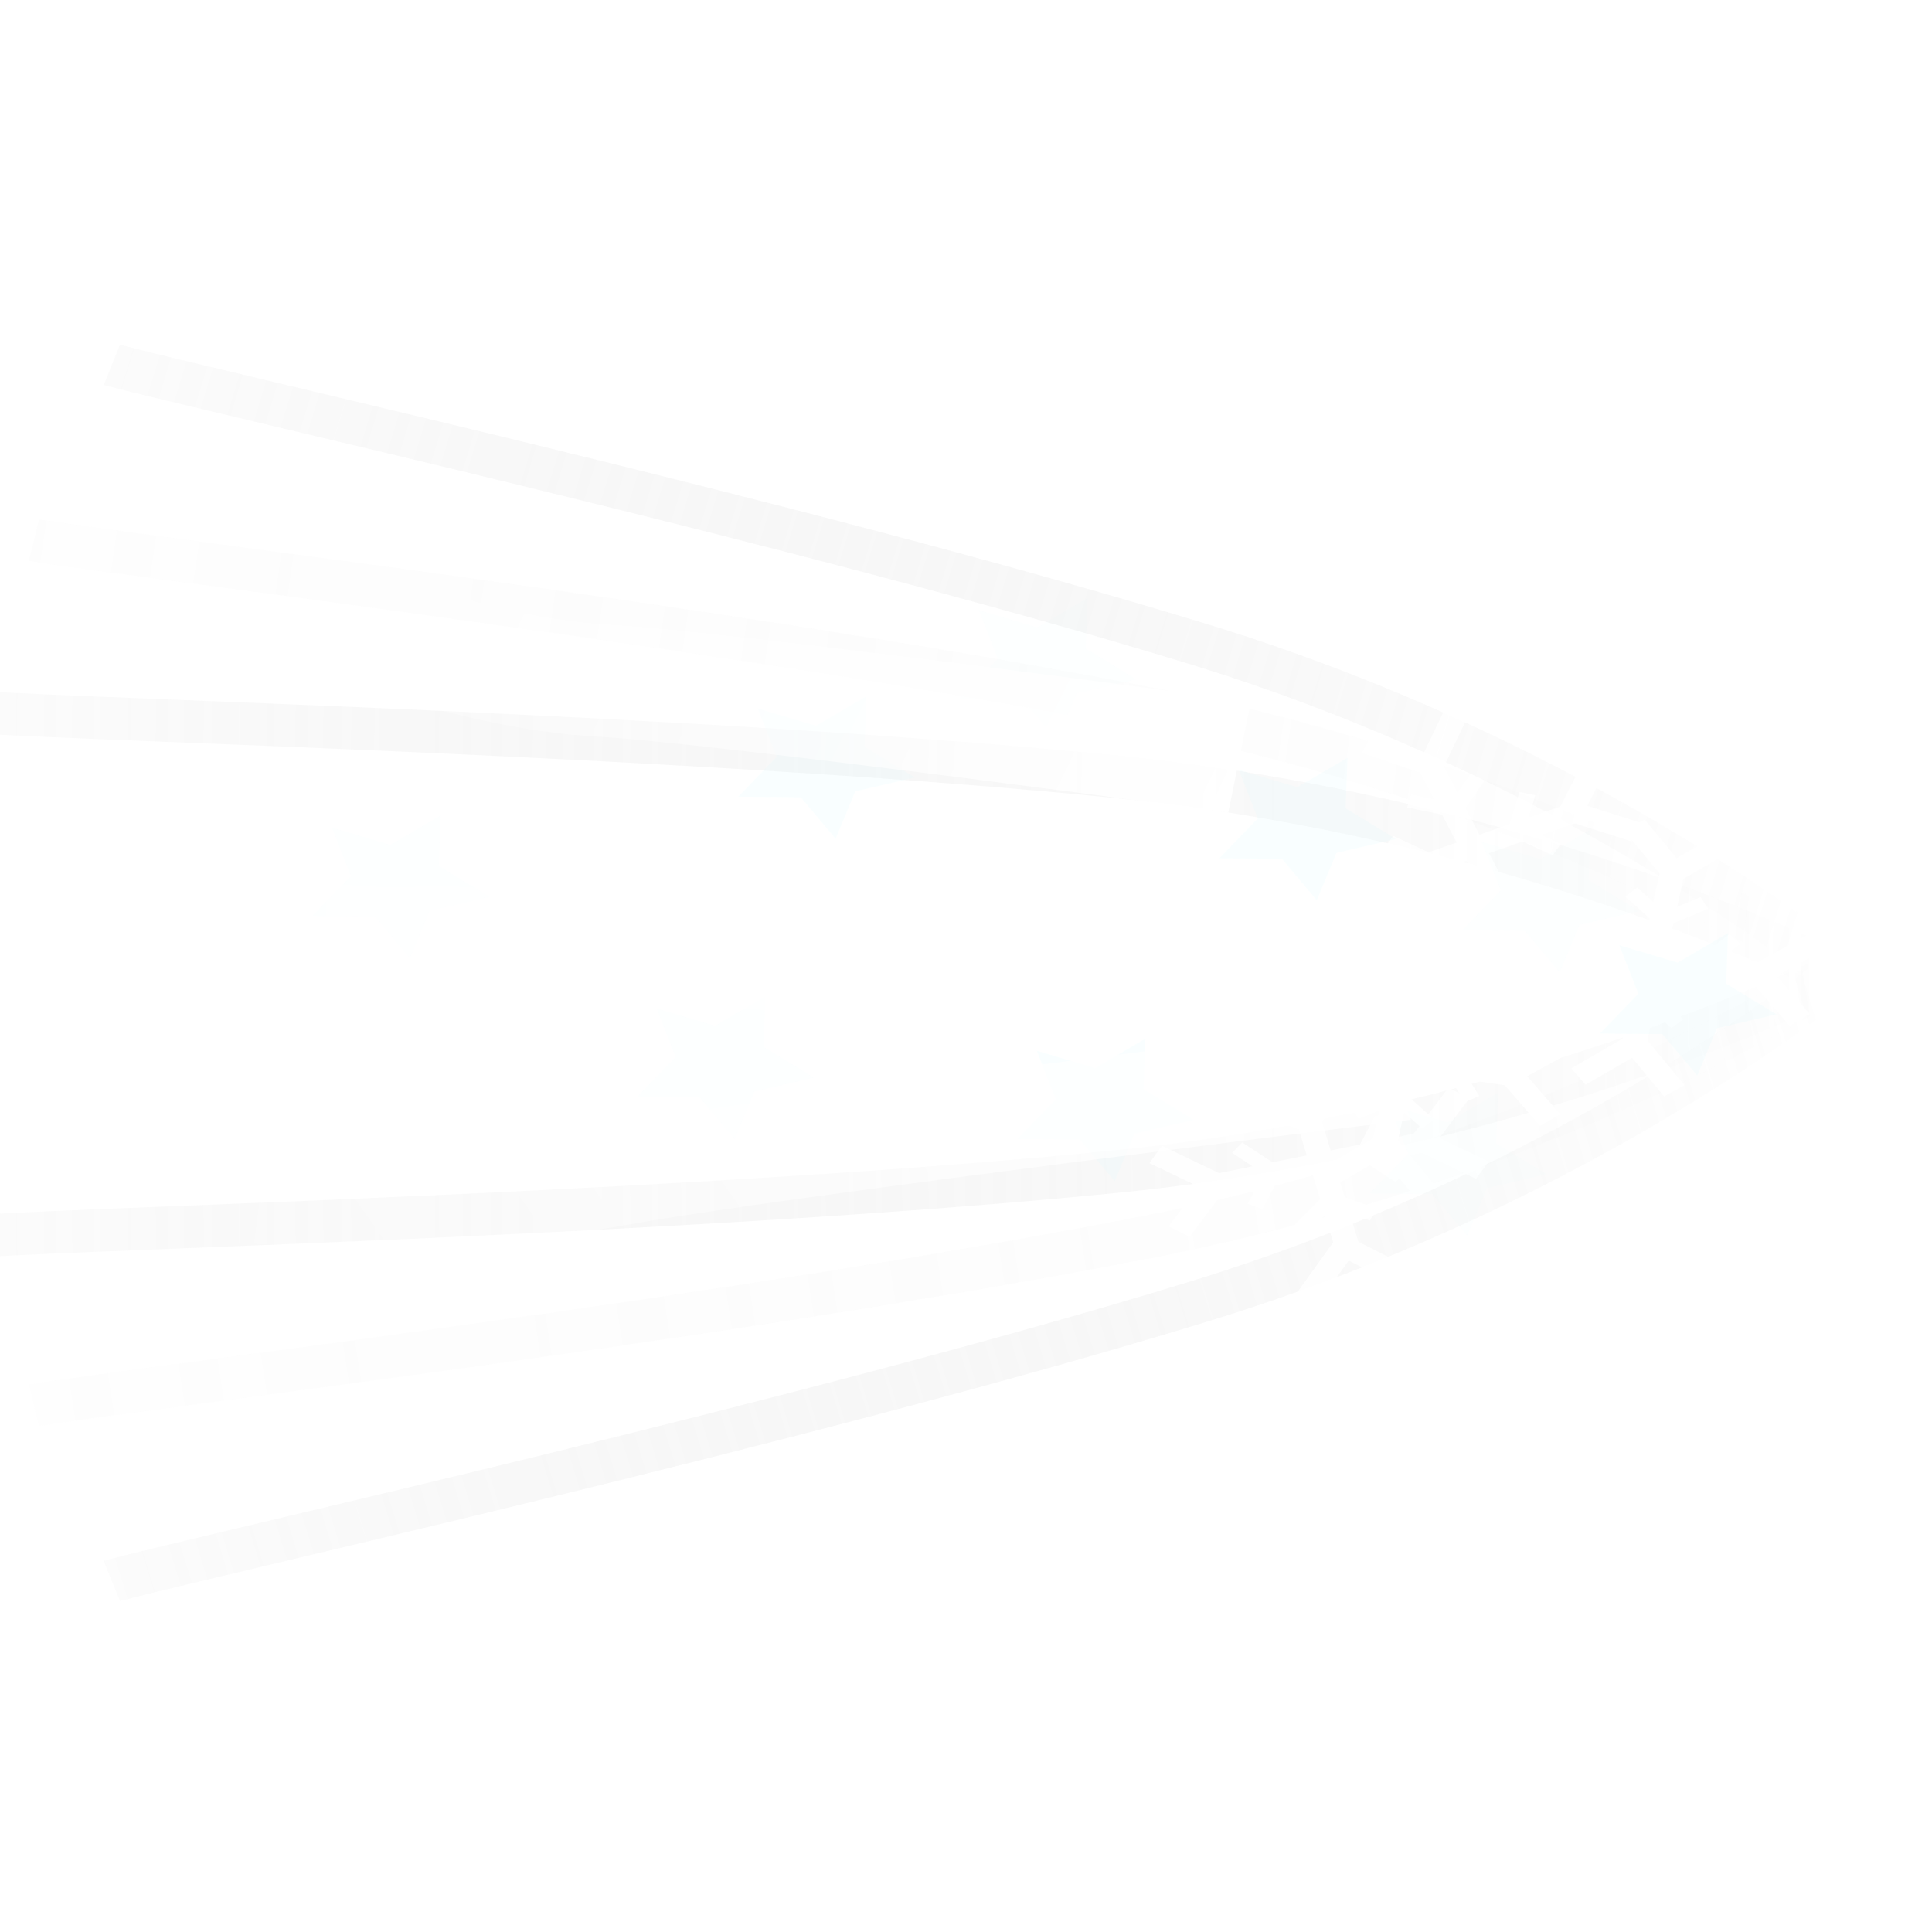 <?xml version="1.0" encoding="UTF-8" standalone="no"?>
<!-- Created with Inkscape (http://www.inkscape.org/) -->

<svg
   xmlns:dc="http://purl.org/dc/elements/1.1/"
   xmlns:cc="http://creativecommons.org/ns#"
   xmlns:rdf="http://www.w3.org/1999/02/22-rdf-syntax-ns#"
   xmlns:svg="http://www.w3.org/2000/svg"
   xmlns="http://www.w3.org/2000/svg"
   xmlns:xlink="http://www.w3.org/1999/xlink"
   xmlns:sodipodi="http://sodipodi.sourceforge.net/DTD/sodipodi-0.dtd"
   xmlns:inkscape="http://www.inkscape.org/namespaces/inkscape"
   width="16"
   height="16"
   viewBox="0 0 4.233 4.233"
   version="1.1"
   id="svg8"
   sodipodi:docname="FreezeBullet.svg"
   inkscape:version="0.92.5 (2060ec1f9f, 2020-04-08)"
   inkscape:export-filename="E:\Git-Workspace\_UE\Soviet-Cargo\GRAFIKEN\Bullets\FreezeBullet.png"
   inkscape:export-xdpi="384"
   inkscape:export-ydpi="384">
  <defs
     id="defs2">
    <linearGradient
       inkscape:collect="always"
       id="linearGradient3891">
      <stop
         style="stop-color:#ffffff;stop-opacity:1;"
         offset="0"
         id="stop3887" />
      <stop
         style="stop-color:#ffffff;stop-opacity:0;"
         offset="1"
         id="stop3889" />
    </linearGradient>
    <linearGradient
       inkscape:collect="always"
       id="linearGradient1488">
      <stop
         style="stop-color:#080808;stop-opacity:1;"
         offset="0"
         id="stop1484" />
      <stop
         id="stop1492"
         offset="0.537"
         style="stop-color:#cccccc;stop-opacity:1" />
      <stop
         style="stop-color:#080808;stop-opacity:1"
         offset="1"
         id="stop1486" />
    </linearGradient>
    <linearGradient
       inkscape:collect="always"
       id="linearGradient1272">
      <stop
         style="stop-color:#484848;stop-opacity:1"
         offset="0"
         id="stop1268" />
      <stop
         style="stop-color:#2c2c2c;stop-opacity:0"
         offset="1"
         id="stop1270" />
    </linearGradient>
    <linearGradient
       id="linearGradient1016"
       inkscape:collect="always">
      <stop
         id="stop1012"
         offset="0"
         style="stop-color:#ffffff;stop-opacity:1" />
      <stop
         id="stop1014"
         offset="1"
         style="stop-color:#969696;stop-opacity:0;" />
    </linearGradient>
    <linearGradient
       inkscape:collect="always"
       id="linearGradient1006">
      <stop
         style="stop-color:#ffffff;stop-opacity:1"
         offset="0"
         id="stop1002" />
      <stop
         style="stop-color:#969696;stop-opacity:0;"
         offset="1"
         id="stop1004" />
    </linearGradient>
    <filter
       inkscape:collect="always"
       style="color-interpolation-filters:sRGB"
       id="filter968"
       x="-0.129"
       width="1.259"
       y="-0.509"
       height="2.017">
      <feGaussianBlur
         inkscape:collect="always"
         stdDeviation="0.214"
         id="feGaussianBlur970" />
    </filter>
    <mask
       maskUnits="userSpaceOnUse"
       id="mask980">
      <g
         id="g988"
         style="fill:#ffffff;fill-opacity:1"
         transform="translate(0,5.8333334e-6)">
        <rect
           style="opacity:1;fill:#ffffff;fill-opacity:1;stroke:none;stroke-width:0.674;stroke-linecap:round;stroke-linejoin:round;stroke-miterlimit:4;stroke-dasharray:none;stroke-dashoffset:0;stroke-opacity:1;paint-order:normal"
           id="rect982"
           width="1.311"
           height="1.417"
           x="1.5"
           y="294.175"
           ry="0" />
        <path
           style="opacity:1;fill:#ffffff;fill-opacity:1;stroke:none;stroke-width:1.008;stroke-linecap:round;stroke-linejoin:round;stroke-miterlimit:4;stroke-dasharray:none;stroke-dashoffset:0;stroke-opacity:1;paint-order:normal"
           id="path984"
           sodipodi:type="arc"
           sodipodi:cx="3.0238097"
           sodipodi:cy="294.88333"
           sodipodi:rx="0.70870537"
           sodipodi:ry="0.70870537"
           sodipodi:start="4.712389"
           sodipodi:end="1.5707963"
           sodipodi:open="true"
           d="m 3.024,294.175 a 0.709,0.709 0 0 1 0.709,0.709 0.709,0.709 0 0 1 -0.709,0.709" />
        <rect
           ry="0"
           y="294.175"
           x="0.85"
           height="1.417"
           width="0.455"
           id="rect986"
           style="opacity:1;fill:#ffffff;fill-opacity:1;stroke:none;stroke-width:0.397;stroke-linecap:round;stroke-linejoin:round;stroke-miterlimit:4;stroke-dasharray:none;stroke-dashoffset:0;stroke-opacity:1;paint-order:normal" />
      </g>
    </mask>
    <linearGradient
       inkscape:collect="always"
       xlink:href="#linearGradient1006"
       id="linearGradient1008"
       x1="3.808"
       y1="294.886"
       x2="0.353"
       y2="294.904"
       gradientUnits="userSpaceOnUse" />
    <linearGradient
       inkscape:collect="always"
       xlink:href="#linearGradient1016"
       id="linearGradient1010"
       x1="3.808"
       y1="294.886"
       x2="0.353"
       y2="294.904"
       gradientUnits="userSpaceOnUse" />
    <linearGradient
       inkscape:collect="always"
       xlink:href="#linearGradient1016"
       id="linearGradient1024"
       x1="3.065"
       y1="294.912"
       x2="0.209"
       y2="294.9"
       gradientUnits="userSpaceOnUse" />
    <linearGradient
       inkscape:collect="always"
       xlink:href="#linearGradient1016"
       id="linearGradient1026"
       x1="3.065"
       y1="294.912"
       x2="0.209"
       y2="294.9"
       gradientUnits="userSpaceOnUse" />
    <linearGradient
       inkscape:collect="always"
       xlink:href="#linearGradient1016"
       id="linearGradient1034"
       x1="1.58"
       y1="294.89"
       x2="0.117"
       y2="294.896"
       gradientUnits="userSpaceOnUse" />
    <linearGradient
       inkscape:collect="always"
       xlink:href="#linearGradient1016"
       id="linearGradient1036"
       x1="1.58"
       y1="294.89"
       x2="0.117"
       y2="294.896"
       gradientUnits="userSpaceOnUse" />
    <mask
       maskUnits="userSpaceOnUse"
       id="mask1042">
      <rect
         style="opacity:1;fill:#ffffff;fill-opacity:1;stroke:none;stroke-width:0.811;stroke-linecap:round;stroke-linejoin:round;stroke-miterlimit:4;stroke-dasharray:none;stroke-dashoffset:0;stroke-opacity:1;paint-order:normal"
         id="rect1044"
         width="2.15"
         height="1.252"
         x="0.969"
         y="294.257"
         ry="0" />
    </mask>
    <filter
       inkscape:collect="always"
       style="color-interpolation-filters:sRGB"
       id="filter1118"
       x="-0.091"
       width="1.182"
       y="-0.161"
       height="1.321">
      <feGaussianBlur
         inkscape:collect="always"
         stdDeviation="0.167"
         id="feGaussianBlur1120" />
    </filter>
    <mask
       maskUnits="userSpaceOnUse"
       id="mask1132">
      <rect
         style="opacity:1;fill:#ffffff;fill-opacity:1;stroke:none;stroke-width:0.811;stroke-linecap:round;stroke-linejoin:round;stroke-miterlimit:4;stroke-dasharray:none;stroke-dashoffset:0;stroke-opacity:1;paint-order:normal"
         id="rect1134"
         width="2.15"
         height="1.252"
         x="0.969"
         y="294.257"
         ry="0" />
    </mask>
    <filter
       inkscape:collect="always"
       style="color-interpolation-filters:sRGB"
       id="filter1256"
       x="-0.038"
       width="1.075"
       y="-0.076"
       height="1.153">
      <feGaussianBlur
         inkscape:collect="always"
         stdDeviation="0.045"
         id="feGaussianBlur1258" />
    </filter>
    <radialGradient
       inkscape:collect="always"
       xlink:href="#linearGradient1272"
       id="radialGradient1274"
       cx="3.473"
       cy="294.745"
       fx="3.473"
       fy="294.745"
       r="0.354"
       gradientTransform="matrix(2.921,-1.636,1.492,2.665,-446.507,-485.249)"
       gradientUnits="userSpaceOnUse" />
    <linearGradient
       inkscape:collect="always"
       xlink:href="#linearGradient1016"
       id="linearGradient1284"
       x1="1.525"
       y1="295.51"
       x2="0.013"
       y2="295.244"
       gradientUnits="userSpaceOnUse"
       gradientTransform="matrix(0.743,0,0,1.018,0.251,-5.28)" />
    <linearGradient
       inkscape:collect="always"
       xlink:href="#linearGradient1016"
       id="linearGradient1288"
       gradientUnits="userSpaceOnUse"
       x1="1.525"
       y1="295.51"
       x2="0.013"
       y2="295.244"
       gradientTransform="matrix(0.974,0,0,1.002,0.026,-0.668)" />
    <linearGradient
       inkscape:collect="always"
       xlink:href="#linearGradient1016"
       id="linearGradient1292"
       gradientUnits="userSpaceOnUse"
       gradientTransform="matrix(1.066,0,0,0.996,-0.064,0.787)"
       x1="1.525"
       y1="295.51"
       x2="0.013"
       y2="295.244" />
    <linearGradient
       inkscape:collect="always"
       xlink:href="#linearGradient1016"
       id="linearGradient1300"
       gradientUnits="userSpaceOnUse"
       gradientTransform="matrix(1.066,0,0,-0.996,-0.064,588.987)"
       x1="1.525"
       y1="295.51"
       x2="0.013"
       y2="295.244" />
    <linearGradient
       inkscape:collect="always"
       xlink:href="#linearGradient1016"
       id="linearGradient1302"
       gradientUnits="userSpaceOnUse"
       gradientTransform="matrix(0.974,0,0,-1.002,0.026,590.442)"
       x1="1.525"
       y1="295.51"
       x2="0.013"
       y2="295.244" />
    <linearGradient
       inkscape:collect="always"
       xlink:href="#linearGradient1016"
       id="linearGradient1304"
       gradientUnits="userSpaceOnUse"
       gradientTransform="matrix(0.743,0,0,-1.018,0.251,595.054)"
       x1="1.525"
       y1="295.51"
       x2="0.013"
       y2="295.244" />
    <filter
       inkscape:collect="always"
       style="color-interpolation-filters:sRGB"
       id="filter1480"
       x="-0.764"
       width="2.528"
       y="-0.106"
       height="1.212">
      <feGaussianBlur
         inkscape:collect="always"
         stdDeviation="0.051"
         id="feGaussianBlur1482" />
    </filter>
    <linearGradient
       inkscape:collect="always"
       xlink:href="#linearGradient1488"
       id="linearGradient1490"
       x1="2.432"
       y1="294.874"
       x2="2.811"
       y2="294.861"
       gradientUnits="userSpaceOnUse" />
    <mask
       maskUnits="userSpaceOnUse"
       id="mask1496">
      <path
         id="path1498"
         d="m 2.426,294.407 -0.001,0.001 H 0.355 v 0.951 H 2.427 v -5.2e-4 l 0.331,-0.191 h 0.859 v -0.567 H 2.786 Z"
         style="opacity:1;fill:#ffffff;fill-opacity:1;stroke:none;stroke-width:0.117;stroke-linecap:round;stroke-linejoin:round;stroke-miterlimit:4;stroke-dasharray:none;stroke-dashoffset:0;stroke-opacity:1;paint-order:normal"
         inkscape:connector-curvature="0" />
    </mask>
    <mask
       maskUnits="userSpaceOnUse"
       id="mask1507">
      <path
         id="path1509"
         d="m 9.17,6.199 -0.004,0.004 H 1.34 v 3.594 h 7.834 v -0.002 L 10.426,9.072 h 3.246 V 6.928 h -3.143 z"
         style="opacity:1;fill:#ffffff;fill-opacity:1;stroke:none;stroke-width:0.443;stroke-linecap:round;stroke-linejoin:round;stroke-miterlimit:4;stroke-dasharray:none;stroke-dashoffset:0;stroke-opacity:1;paint-order:normal"
         inkscape:connector-curvature="0" />
    </mask>
    <filter
       inkscape:collect="always"
       style="color-interpolation-filters:sRGB"
       id="filter1571"
       x="-0.06"
       width="1.12"
       y="-0.179"
       height="1.359">
      <feGaussianBlur
         inkscape:collect="always"
         stdDeviation="0.42"
         id="feGaussianBlur1573" />
    </filter>
    <mask
       maskUnits="userSpaceOnUse"
       id="mask1579">
      <path
         sodipodi:nodetypes="cccc"
         inkscape:connector-curvature="0"
         id="path1581"
         d="m 3.443,295.167 0.693,-0.283 -0.693,-0.285 c 0.003,0.186 -0.004,0.372 0,0.568 z"
         style="fill:#ffffff;fill-opacity:1;stroke:none;stroke-width:0.303px;stroke-linecap:butt;stroke-linejoin:miter;stroke-opacity:1"
         mask="none" />
    </mask>
    <filter
       inkscape:collect="always"
       style="color-interpolation-filters:sRGB"
       id="filter1811"
       x="-0.392"
       width="1.785"
       y="-0.987"
       height="2.974">
      <feGaussianBlur
         inkscape:collect="always"
         stdDeviation="0.176"
         id="feGaussianBlur1813" />
    </filter>
    <linearGradient
       inkscape:collect="always"
       xlink:href="#linearGradient1016"
       id="linearGradient1823"
       x1="4.094"
       y1="294.896"
       x2="0.003"
       y2="294.931"
       gradientUnits="userSpaceOnUse" />
    <linearGradient
       inkscape:collect="always"
       xlink:href="#linearGradient1016"
       id="linearGradient1827"
       gradientUnits="userSpaceOnUse"
       x1="4.094"
       y1="294.896"
       x2="0.003"
       y2="294.931"
       gradientTransform="matrix(1,0,0,-1,0,589.775)" />
    <linearGradient
       inkscape:collect="always"
       xlink:href="#linearGradient1016"
       id="linearGradient1831"
       gradientUnits="userSpaceOnUse"
       x1="4.094"
       y1="294.896"
       x2="0.003"
       y2="294.931"
       gradientTransform="rotate(-6.51,4.121,294.884)" />
    <linearGradient
       inkscape:collect="always"
       xlink:href="#linearGradient1016"
       id="linearGradient1835"
       gradientUnits="userSpaceOnUse"
       gradientTransform="matrix(0.994,0.113,0.113,-0.994,-33.405,587.4)"
       x1="4.094"
       y1="294.896"
       x2="0.003"
       y2="294.931" />
    <linearGradient
       inkscape:collect="always"
       xlink:href="#linearGradient1016"
       id="linearGradient1839"
       gradientUnits="userSpaceOnUse"
       gradientTransform="matrix(0.972,0.233,0.233,-0.972,-68.667,580.674)"
       x1="4.094"
       y1="294.896"
       x2="0.003"
       y2="294.931" />
    <linearGradient
       inkscape:collect="always"
       xlink:href="#linearGradient1016"
       id="linearGradient1843"
       gradientUnits="userSpaceOnUse"
       gradientTransform="rotate(-13.488,4.121,294.884)"
       x1="4.094"
       y1="294.896"
       x2="0.003"
       y2="294.931" />
    <linearGradient
       inkscape:collect="always"
       xlink:href="#linearGradient1016"
       id="linearGradient1304-4"
       gradientUnits="userSpaceOnUse"
       gradientTransform="matrix(0.305,0,0,-0.655,0.102,487.992)"
       x1="1.525"
       y1="295.51"
       x2="0.013"
       y2="295.244" />
    <linearGradient
       inkscape:collect="always"
       xlink:href="#linearGradient1016"
       id="linearGradient1302-6"
       gradientUnits="userSpaceOnUse"
       gradientTransform="matrix(0.399,0,0,-0.644,0.01,485.025)"
       x1="1.525"
       y1="295.51"
       x2="0.013"
       y2="295.244" />
    <linearGradient
       inkscape:collect="always"
       xlink:href="#linearGradient1016"
       id="linearGradient1300-8"
       gradientUnits="userSpaceOnUse"
       gradientTransform="matrix(0.437,0,0,-0.641,-0.027,484.089)"
       x1="1.525"
       y1="295.51"
       x2="0.013"
       y2="295.244" />
    <linearGradient
       inkscape:collect="always"
       xlink:href="#linearGradient1016"
       id="linearGradient1284-6"
       x1="1.525"
       y1="295.51"
       x2="0.013"
       y2="295.244"
       gradientUnits="userSpaceOnUse"
       gradientTransform="matrix(0.305,0,0,0.655,0.102,101.774)" />
    <linearGradient
       inkscape:collect="always"
       xlink:href="#linearGradient1016"
       id="linearGradient1288-7"
       gradientUnits="userSpaceOnUse"
       x1="1.525"
       y1="295.51"
       x2="0.013"
       y2="295.244"
       gradientTransform="matrix(0.399,0,0,0.644,0.01,104.741)" />
    <linearGradient
       inkscape:collect="always"
       xlink:href="#linearGradient1016"
       id="linearGradient1292-4"
       gradientUnits="userSpaceOnUse"
       gradientTransform="matrix(0.437,0,0,0.641,-0.027,105.676)"
       x1="1.525"
       y1="295.51"
       x2="0.013"
       y2="295.244" />
    <linearGradient
       inkscape:collect="always"
       xlink:href="#linearGradient1016"
       id="linearGradient2023"
       gradientUnits="userSpaceOnUse"
       gradientTransform="matrix(0.972,0.233,0.233,-0.972,-68.667,580.674)"
       x1="4.094"
       y1="294.896"
       x2="0.003"
       y2="294.931" />
    <linearGradient
       inkscape:collect="always"
       xlink:href="#linearGradient1016"
       id="linearGradient2025"
       gradientUnits="userSpaceOnUse"
       gradientTransform="matrix(1,0,0,-1,0,589.775)"
       x1="4.094"
       y1="294.896"
       x2="0.003"
       y2="294.931" />
    <linearGradient
       inkscape:collect="always"
       xlink:href="#linearGradient1016"
       id="linearGradient2029"
       gradientUnits="userSpaceOnUse"
       x1="4.094"
       y1="294.896"
       x2="0.003"
       y2="294.931" />
    <linearGradient
       inkscape:collect="always"
       xlink:href="#linearGradient1016"
       id="linearGradient2031"
       gradientUnits="userSpaceOnUse"
       gradientTransform="rotate(-13.488,4.121,294.884)"
       x1="4.094"
       y1="294.896"
       x2="0.003"
       y2="294.931" />
    <linearGradient
       inkscape:collect="always"
       xlink:href="#linearGradient1016"
       id="linearGradient2033"
       gradientUnits="userSpaceOnUse"
       gradientTransform="rotate(-6.51,4.121,294.884)"
       x1="4.094"
       y1="294.896"
       x2="0.003"
       y2="294.931" />
    <filter
       inkscape:collect="always"
       style="color-interpolation-filters:sRGB"
       id="filter2221"
       x="-0.018"
       width="1.036"
       y="-0.018"
       height="1.036">
      <feGaussianBlur
         inkscape:collect="always"
         stdDeviation="0.01"
         id="feGaussianBlur2223" />
    </filter>
    <filter
       inkscape:collect="always"
       style="color-interpolation-filters:sRGB"
       id="filter2261"
       x="-0.013"
       width="1.026"
       y="-0.013"
       height="1.026">
      <feGaussianBlur
         inkscape:collect="always"
         stdDeviation="0.007"
         id="feGaussianBlur2263" />
    </filter>
    <filter
       inkscape:collect="always"
       style="color-interpolation-filters:sRGB"
       id="filter2419"
       x="-0.046"
       width="1.092"
       y="-0.046"
       height="1.092">
      <feGaussianBlur
         inkscape:collect="always"
         stdDeviation="0.025"
         id="feGaussianBlur2421" />
    </filter>
    <filter
       inkscape:collect="always"
       style="color-interpolation-filters:sRGB"
       id="filter2505"
       x="-0.037"
       width="1.074"
       y="-0.037"
       height="1.074">
      <feGaussianBlur
         inkscape:collect="always"
         stdDeviation="0.02"
         id="feGaussianBlur2507" />
    </filter>
    <filter
       style="color-interpolation-filters:sRGB;"
       inkscape:label="Cross Blur"
       id="filter2863">
      <feColorMatrix
         in="SourceGraphic"
         values="1 0 0 0 0 0 1 0 0 0 0 0 1 0 0 -0.212 -0.715 -0.072 1 0 "
         result="colormatrix"
         id="feColorMatrix2853" />
      <feComposite
         in="SourceGraphic"
         in2="colormatrix"
         operator="arithmetic"
         k2="1"
         k3="0"
         k4="0"
         result="composite"
         id="feComposite2855" />
      <feGaussianBlur
         stdDeviation="3.65 0.01"
         result="blur1"
         id="feGaussianBlur2857" />
      <feGaussianBlur
         in="composite"
         stdDeviation="0.01 0.01"
         result="blur2"
         id="feGaussianBlur2859" />
      <feBlend
         in="blur2"
         in2="blur1"
         mode="screen"
         result="blend"
         id="feBlend2861" />
    </filter>
    <filter
       inkscape:collect="always"
       style="color-interpolation-filters:sRGB"
       id="filter3083"
       x="-0.156"
       width="1.313"
       y="-1.758"
       height="4.517">
      <feGaussianBlur
         inkscape:collect="always"
         stdDeviation="0.115"
         id="feGaussianBlur3085" />
    </filter>
    <filter
       inkscape:collect="always"
       style="color-interpolation-filters:sRGB"
       id="filter3371"
       x="-0.444"
       width="1.888"
       y="-0.447"
       height="1.893">
      <feGaussianBlur
         inkscape:collect="always"
         stdDeviation="0.023"
         id="feGaussianBlur3373" />
    </filter>
    <linearGradient
       inkscape:collect="always"
       xlink:href="#linearGradient1016"
       id="linearGradient3391"
       gradientUnits="userSpaceOnUse"
       gradientTransform="matrix(0.994,0.113,0.113,-0.994,-33.405,587.4)"
       x1="4.094"
       y1="294.896"
       x2="0.003"
       y2="294.931" />
    <filter
       inkscape:collect="always"
       style="color-interpolation-filters:sRGB"
       id="filter3857"
       x="-0.056"
       width="1.112"
       y="-0.19"
       height="1.379">
      <feGaussianBlur
         inkscape:collect="always"
         stdDeviation="0.081"
         id="feGaussianBlur3859" />
    </filter>
    <filter
       inkscape:collect="always"
       style="color-interpolation-filters:sRGB"
       id="filter3861"
       x="-0.11"
       width="1.221"
       y="-1.24"
       height="3.481">
      <feGaussianBlur
         inkscape:collect="always"
         stdDeviation="0.081"
         id="feGaussianBlur3863" />
    </filter>
    <filter
       inkscape:collect="always"
       style="color-interpolation-filters:sRGB"
       id="filter3865"
       x="-0.056"
       width="1.112"
       y="-0.19"
       height="1.379">
      <feGaussianBlur
         inkscape:collect="always"
         stdDeviation="0.081"
         id="feGaussianBlur3867" />
    </filter>
    <linearGradient
       inkscape:collect="always"
       xlink:href="#linearGradient3891"
       id="linearGradient3893"
       x1="3.195"
       y1="295.039"
       x2="0.789"
       y2="295.301"
       gradientUnits="userSpaceOnUse" />
    <linearGradient
       inkscape:collect="always"
       xlink:href="#linearGradient3891"
       id="linearGradient3895"
       x1="2.958"
       y1="294.783"
       x2="0.635"
       y2="294.804"
       gradientUnits="userSpaceOnUse" />
    <linearGradient
       inkscape:collect="always"
       xlink:href="#linearGradient3891"
       id="linearGradient3897"
       x1="2.965"
       y1="295.766"
       x2="0.99"
       y2="295.198"
       gradientUnits="userSpaceOnUse" />
  </defs>
  <sodipodi:namedview
     id="base"
     pagecolor="#ffffff"
     bordercolor="#666666"
     borderopacity="1.0"
     inkscape:pageopacity="0.0"
     inkscape:pageshadow="2"
     inkscape:zoom="32"
     inkscape:cx="7.7629409"
     inkscape:cy="9.3149763"
     inkscape:document-units="mm"
     inkscape:current-layer="layer1"
     showgrid="true"
     units="px"
     borderlayer="true"
     inkscape:showpageshadow="false"
     inkscape:pagecheckerboard="true"
     inkscape:snap-global="false"
     inkscape:window-width="1858"
     inkscape:window-height="1057"
     inkscape:window-x="1912"
     inkscape:window-y="-8"
     inkscape:window-maximized="1">
    <inkscape:grid
       type="xygrid"
       id="grid1367" />
  </sodipodi:namedview>
  <g
     inkscape:label="Ebene 1"
     inkscape:groupmode="layer"
     id="layer1"
     transform="translate(0,-292.767)">
    <g
       id="g1357"
       transform="matrix(1.101,0,0,1.101,-0.043,-33.72)">
      <path
         style="fill:none;stroke:url(#linearGradient1300);stroke-width:0.103;stroke-linecap:butt;stroke-linejoin:miter;stroke-miterlimit:4;stroke-dasharray:none;stroke-opacity:1"
         d="m 0.981,294.665 c 0,0 -0.176,-0.024 -0.378,0.071 -0.201,0.094 -0.573,0.271 -0.573,0.271"
         id="path1294"
         inkscape:connector-curvature="0" />
      <path
         inkscape:connector-curvature="0"
         id="path1296"
         d="m 0.98,294.439 c 0,0 -0.161,-0.024 -0.345,0.071 -0.184,0.095 -0.523,0.272 -0.523,0.272"
         style="fill:none;stroke:url(#linearGradient1302);stroke-width:0.099;stroke-linecap:butt;stroke-linejoin:miter;stroke-miterlimit:4;stroke-dasharray:none;stroke-opacity:1" />
      <path
         style="fill:none;stroke:url(#linearGradient1304);stroke-width:0.087;stroke-linecap:butt;stroke-linejoin:miter;stroke-miterlimit:4;stroke-dasharray:none;stroke-opacity:1"
         d="m 0.979,294.218 c 0,0 -0.123,-0.024 -0.263,0.072 -0.14,0.096 -0.399,0.277 -0.399,0.277"
         id="path1298"
         inkscape:connector-curvature="0" />
      <path
         inkscape:connector-curvature="0"
         id="path1290"
         d="m 0.981,295.109 c 0,0 -0.176,0.024 -0.378,-0.071 -0.201,-0.094 -0.573,-0.271 -0.573,-0.271"
         style="fill:none;stroke:url(#linearGradient1292);stroke-width:0.103;stroke-linecap:butt;stroke-linejoin:miter;stroke-miterlimit:4;stroke-dasharray:none;stroke-opacity:1" />
      <path
         style="fill:none;stroke:url(#linearGradient1288);stroke-width:0.099;stroke-linecap:butt;stroke-linejoin:miter;stroke-miterlimit:4;stroke-dasharray:none;stroke-opacity:1"
         d="m 0.98,295.335 c 0,0 -0.161,0.024 -0.345,-0.071 -0.184,-0.095 -0.523,-0.272 -0.523,-0.272"
         id="path1286"
         inkscape:connector-curvature="0" />
      <path
         inkscape:connector-curvature="0"
         id="path1276"
         d="m 0.979,295.556 c 0,0 -0.123,0.024 -0.263,-0.072 -0.14,-0.096 -0.399,-0.277 -0.399,-0.277"
         style="fill:none;stroke:url(#linearGradient1284);stroke-width:0.087;stroke-linecap:butt;stroke-linejoin:miter;stroke-miterlimit:4;stroke-dasharray:none;stroke-opacity:1" />
      <rect
         style="opacity:1;fill:#926e0c;fill-opacity:1;stroke:none;stroke-width:0.811;stroke-linecap:round;stroke-linejoin:round;stroke-miterlimit:4;stroke-dasharray:none;stroke-dashoffset:0;stroke-opacity:1;paint-order:normal"
         id="rect821"
         width="2.15"
         height="1.252"
         x="0.969"
         y="294.257"
         ry="0" />
      <path
         mask="url(#mask1042)"
         inkscape:connector-curvature="0"
         id="path1038"
         d="m 0.573,295.14 c 0,0 1.246,0.236 1.978,0.201 0.732,-0.035 0.709,-0.384 0.721,-0.762 0.012,-0.378 -2.433,-0.1 -2.433,-0.1 0,0 -0.785,0.431 -0.833,0.219 -0.047,-0.213 -0.608,-1.034 0.626,-1.122 1.234,-0.089 2.498,-0.083 3.112,0.106 0.614,0.189 0.508,1.246 0.419,1.63 -0.089,0.384 -0.49,0.715 -1.134,0.703 -0.644,-0.012 -2.321,0 -2.681,-0.095 -0.36,-0.095 -0.331,-0.78 0.224,-0.78 z"
         style="opacity:0.3;fill:#000000;fill-opacity:1;stroke:none;stroke-width:0.265px;stroke-linecap:butt;stroke-linejoin:miter;stroke-opacity:1;filter:url(#filter1118)" />
      <g
         mask="url(#mask1132)"
         style="opacity:0.177;fill:#000000;fill-opacity:1;filter:url(#filter1256)"
         id="g1128">
        <rect
           ry="0"
           y="294.175"
           x="1.5"
           height="1.417"
           width="1.311"
           id="rect1122"
           style="opacity:1;fill:#000000;fill-opacity:1;stroke:none;stroke-width:0.674;stroke-linecap:round;stroke-linejoin:round;stroke-miterlimit:4;stroke-dasharray:none;stroke-dashoffset:0;stroke-opacity:1;paint-order:normal" />
        <path
           d="m 3.024,294.175 a 0.709,0.709 0 0 1 0.709,0.709 0.709,0.709 0 0 1 -0.709,0.709"
           sodipodi:open="true"
           sodipodi:end="1.5707963"
           sodipodi:start="4.712389"
           sodipodi:ry="0.70870537"
           sodipodi:rx="0.70870537"
           sodipodi:cy="294.88333"
           sodipodi:cx="3.0238097"
           sodipodi:type="arc"
           id="path1124"
           style="opacity:1;fill:#000000;fill-opacity:1;stroke:none;stroke-width:1.008;stroke-linecap:round;stroke-linejoin:round;stroke-miterlimit:4;stroke-dasharray:none;stroke-dashoffset:0;stroke-opacity:1;paint-order:normal" />
        <rect
           style="opacity:1;fill:#000000;fill-opacity:1;stroke:none;stroke-width:0.397;stroke-linecap:round;stroke-linejoin:round;stroke-miterlimit:4;stroke-dasharray:none;stroke-dashoffset:0;stroke-opacity:1;paint-order:normal"
           id="rect1126"
           width="0.455"
           height="1.417"
           x="0.85"
           y="294.175"
           ry="0" />
      </g>
      <g
         id="g848">
        <rect
           style="opacity:1;fill:#a77e0d;fill-opacity:1;stroke:none;stroke-width:0.674;stroke-linecap:round;stroke-linejoin:round;stroke-miterlimit:4;stroke-dasharray:none;stroke-dashoffset:0;stroke-opacity:1;paint-order:normal"
           id="rect815"
           width="1.311"
           height="1.417"
           x="1.5"
           y="294.175"
           ry="0" />
        <path
           style="opacity:1;fill:#3c3c3c;fill-opacity:1;stroke:none;stroke-width:1.008;stroke-linecap:round;stroke-linejoin:round;stroke-miterlimit:4;stroke-dasharray:none;stroke-dashoffset:0;stroke-opacity:1;paint-order:normal"
           id="path817"
           sodipodi:type="arc"
           sodipodi:cx="3.0238097"
           sodipodi:cy="294.88333"
           sodipodi:rx="0.70870537"
           sodipodi:ry="0.70870537"
           sodipodi:start="4.712389"
           sodipodi:end="1.5707963"
           sodipodi:open="true"
           d="m 3.024,294.175 a 0.709,0.709 0 0 1 0.709,0.709 0.709,0.709 0 0 1 -0.709,0.709" />
        <rect
           ry="0"
           y="294.175"
           x="0.85"
           height="1.417"
           width="0.455"
           id="rect819"
           style="opacity:1;fill:#a77e0d;fill-opacity:1;stroke:none;stroke-width:0.397;stroke-linecap:round;stroke-linejoin:round;stroke-miterlimit:4;stroke-dasharray:none;stroke-dashoffset:0;stroke-opacity:1;paint-order:normal" />
      </g>
      <path
         inkscape:connector-curvature="0"
         id="path823"
         d="m 3.738,294.886 c 0,0 0.053,0.463 -0.331,0.585 -0.384,0.122 -0.26,0.26 -1.571,0.254 -1.311,-0.006 -1.707,-0.189 -1.707,-0.189"
         style="opacity:0.358;fill:none;stroke:url(#linearGradient1034);stroke-width:0.1;stroke-linecap:butt;stroke-linejoin:miter;stroke-miterlimit:4;stroke-dasharray:none;stroke-opacity:0.374" />
      <path
         style="opacity:0.358;fill:none;stroke:url(#linearGradient1036);stroke-width:0.1;stroke-linecap:butt;stroke-linejoin:miter;stroke-miterlimit:4;stroke-dasharray:none;stroke-opacity:0.374"
         d="m 3.738,294.886 c 0,0 0.053,-0.463 -0.331,-0.585 -0.384,-0.122 -0.26,-0.26 -1.571,-0.254 -1.311,0.006 -1.707,0.189 -1.707,0.189"
         id="path825"
         inkscape:connector-curvature="0" />
      <path
         inkscape:transform-center-y="0.52732934"
         inkscape:transform-center-x="1.7710979"
         style="opacity:0.358;fill:none;stroke:url(#linearGradient1024);stroke-width:0.1;stroke-linecap:butt;stroke-linejoin:miter;stroke-miterlimit:4;stroke-dasharray:none;stroke-opacity:0.209"
         d="m 3.737,294.887 c 0,0 0.099,0.455 -0.271,0.615 -0.37,0.159 -0.233,0.284 -1.538,0.408 -1.305,0.124 -1.717,-0.019 -1.717,-0.019"
         id="path827"
         inkscape:connector-curvature="0" />
      <path
         inkscape:connector-curvature="0"
         id="path829"
         d="m 3.737,294.905 c 0,0 0.099,-0.455 -0.271,-0.615 -0.37,-0.159 -0.233,-0.284 -1.538,-0.408 -1.305,-0.124 -1.717,0.019 -1.717,0.019"
         style="opacity:0.358;fill:none;stroke:url(#linearGradient1026);stroke-width:0.1;stroke-linecap:butt;stroke-linejoin:miter;stroke-miterlimit:4;stroke-dasharray:none;stroke-opacity:0.209"
         inkscape:transform-center-x="1.7710979"
         inkscape:transform-center-y="-0.5273343" />
      <path
         inkscape:transform-center-y="-0.71155471"
         inkscape:transform-center-x="1.6874435"
         style="opacity:0.358;fill:none;fill-opacity:1;stroke:url(#linearGradient1008);stroke-width:0.1;stroke-linecap:butt;stroke-linejoin:miter;stroke-miterlimit:4;stroke-dasharray:none;stroke-opacity:0.116"
         d="m 3.736,294.903 c 0,0 0.153,-0.44 -0.195,-0.643 -0.348,-0.203 -0.197,-0.31 -1.477,-0.592 -1.281,-0.281 -1.707,-0.189 -1.707,-0.189"
         id="path831"
         inkscape:connector-curvature="0" />
      <path
         inkscape:connector-curvature="0"
         id="path833"
         d="m 3.736,294.889 c 0,0 0.153,0.44 -0.195,0.643 -0.348,0.203 -0.197,0.31 -1.477,0.592 -1.281,0.281 -1.707,0.189 -1.707,0.189"
         style="opacity:0.358;fill:none;fill-opacity:1;stroke:url(#linearGradient1010);stroke-width:0.1;stroke-linecap:butt;stroke-linejoin:miter;stroke-miterlimit:4;stroke-dasharray:none;stroke-opacity:0.116"
         inkscape:transform-center-x="1.6874435"
         inkscape:transform-center-y="0.71154975" />
      <path
         mask="url(#mask980)"
         inkscape:connector-curvature="0"
         id="path850"
         d="m 0.295,294.974 c 0,0 0.49,0.071 1.494,0.059 1.004,-0.012 1.896,-0.201 2.014,-0.148 0.118,0.053 0.313,0.319 0.065,0.567 -0.248,0.248 -1.801,0.472 -2.752,0.425 -0.951,-0.047 -1.417,-0.449 -0.821,-0.904 z"
         style="opacity:0.256;fill:#000000;fill-opacity:1;stroke:none;stroke-width:0.265px;stroke-linecap:butt;stroke-linejoin:miter;stroke-opacity:1;filter:url(#filter968)" />
      <path
         transform="matrix(1,0,0,-1,0,589.762)"
         style="opacity:0.256;fill:#000000;fill-opacity:1;stroke:none;stroke-width:0.265px;stroke-linecap:butt;stroke-linejoin:miter;stroke-opacity:1;filter:url(#filter968)"
         d="m 0.295,294.974 c 0,0 0.49,0.071 1.494,0.059 1.004,-0.012 1.896,-0.201 2.014,-0.148 0.118,0.053 0.313,0.319 0.065,0.567 -0.248,0.248 -1.801,0.472 -2.752,0.425 -0.951,-0.047 -1.417,-0.449 -0.821,-0.904 z"
         id="path990"
         inkscape:connector-curvature="0"
         mask="url(#mask980)" />
      <g
         id="g1266">
        <path
           d="m 3.024,294.175 a 0.709,0.709 0 0 1 0.709,0.709 0.709,0.709 0 0 1 -0.709,0.709"
           sodipodi:open="true"
           sodipodi:end="1.5707963"
           sodipodi:start="4.712389"
           sodipodi:ry="0.70870537"
           sodipodi:rx="0.70870537"
           sodipodi:cy="294.88333"
           sodipodi:cx="3.0238097"
           sodipodi:type="arc"
           id="path1262"
           style="opacity:1;fill:url(#radialGradient1274);fill-opacity:1;stroke:none;stroke-width:1.008;stroke-linecap:round;stroke-linejoin:round;stroke-miterlimit:4;stroke-dasharray:none;stroke-dashoffset:0;stroke-opacity:1;paint-order:normal" />
      </g>
    </g>
    <g
       id="g1969"
       transform="translate(0,-6.653)">
      <path
         sodipodi:nodetypes="ccccccc"
         inkscape:connector-curvature="0"
         id="path1948"
         d="m 0.593,294.444 -0.002,9.2e-4 h -0.195 v 0.877 h 0.199 v -4.8e-4 z"
         style="opacity:1;fill:#7c5d09;fill-opacity:1;stroke:none;stroke-width:0.155;stroke-linecap:round;stroke-linejoin:round;stroke-miterlimit:4;stroke-dasharray:none;stroke-dashoffset:0;stroke-opacity:1;paint-order:normal" />
      <path
         inkscape:connector-curvature="0"
         id="path1294-1"
         d="m 0.402,294.739 c 0,0 -0.072,-0.015 -0.155,0.045 -0.083,0.06 -0.235,0.174 -0.235,0.174"
         style="fill:none;stroke:url(#linearGradient1300-8);stroke-width:0.053;stroke-linecap:butt;stroke-linejoin:miter;stroke-miterlimit:4;stroke-dasharray:none;stroke-opacity:1" />
      <path
         style="fill:none;stroke:url(#linearGradient1302-6);stroke-width:0.051;stroke-linecap:butt;stroke-linejoin:miter;stroke-miterlimit:4;stroke-dasharray:none;stroke-opacity:1"
         d="m 0.402,294.594 c 0,0 -0.066,-0.015 -0.142,0.046 -0.075,0.061 -0.215,0.175 -0.215,0.175"
         id="path1296-1"
         inkscape:connector-curvature="0" />
      <path
         inkscape:connector-curvature="0"
         id="path1298-4"
         d="m 0.401,294.452 c 0,0 -0.05,-0.015 -0.108,0.046 -0.058,0.062 -0.164,0.178 -0.164,0.178"
         style="fill:none;stroke:url(#linearGradient1304-4);stroke-width:0.045;stroke-linecap:butt;stroke-linejoin:miter;stroke-miterlimit:4;stroke-dasharray:none;stroke-opacity:1" />
      <path
         style="fill:none;stroke:url(#linearGradient1292-4);stroke-width:0.053;stroke-linecap:butt;stroke-linejoin:miter;stroke-miterlimit:4;stroke-dasharray:none;stroke-opacity:1"
         d="m 0.402,295.026 c 0,0 -0.072,0.015 -0.155,-0.045 -0.083,-0.061 -0.235,-0.174 -0.235,-0.174"
         id="path1290-3"
         inkscape:connector-curvature="0" />
      <path
         inkscape:connector-curvature="0"
         id="path1286-4"
         d="m 0.402,295.171 c 0,0 -0.066,0.015 -0.142,-0.046 -0.075,-0.061 -0.215,-0.175 -0.215,-0.175"
         style="fill:none;stroke:url(#linearGradient1288-7);stroke-width:0.051;stroke-linecap:butt;stroke-linejoin:miter;stroke-miterlimit:4;stroke-dasharray:none;stroke-opacity:1" />
      <path
         style="fill:none;stroke:url(#linearGradient1284-6);stroke-width:0.045;stroke-linecap:butt;stroke-linejoin:miter;stroke-miterlimit:4;stroke-dasharray:none;stroke-opacity:1"
         d="m 0.401,295.313 c 0,0 -0.05,0.015 -0.108,-0.046 -0.058,-0.062 -0.164,-0.178 -0.164,-0.178"
         id="path1276-8"
         inkscape:connector-curvature="0" />
      <path
         style="opacity:1;fill:#926e0c;fill-opacity:1;stroke:none;stroke-width:0.114;stroke-linecap:round;stroke-linejoin:round;stroke-miterlimit:4;stroke-dasharray:none;stroke-dashoffset:0;stroke-opacity:1;paint-order:normal"
         d="m 0.445,294.407 -9.793e-4,0.001 H 0.346 v 0.951 H 0.446 v -5.2e-4 z"
         id="path1946"
         inkscape:connector-curvature="0"
         sodipodi:nodetypes="ccccccc" />
      <path
         inkscape:transform-center-y="-0.71209064"
         inkscape:transform-center-x="1.6564936"
         style="opacity:0.3;fill:none;stroke:url(#linearGradient1839);stroke-width:0.1;stroke-linecap:butt;stroke-linejoin:miter;stroke-miterlimit:4;stroke-dasharray:none;stroke-opacity:1"
         d="m 4.132,294.894 c 0,0 -0.487,-0.502 -1.248,-0.786 -0.761,-0.285 -1.89,-0.592 -2.085,-0.656"
         id="path1837"
         inkscape:connector-curvature="0" />
      <path
         style="opacity:0.3;fill:none;stroke:url(#linearGradient1827);stroke-width:0.1;stroke-linecap:butt;stroke-linejoin:miter;stroke-miterlimit:4;stroke-dasharray:none;stroke-opacity:1"
         d="m 4.133,294.897 c 0,0 -0.59,-0.374 -1.397,-0.474 -0.807,-0.099 -1.976,-0.134 -2.181,-0.152"
         id="path1825"
         inkscape:connector-curvature="0" />
      <path
         inkscape:connector-curvature="0"
         id="path1833"
         d="m 4.133,294.892 c 0,0 -0.544,-0.439 -1.335,-0.629 -0.79,-0.19 -1.948,-0.358 -2.149,-0.398"
         style="opacity:0.3;fill:none;stroke:url(#linearGradient1835);stroke-width:0.1;stroke-linecap:butt;stroke-linejoin:miter;stroke-miterlimit:4;stroke-dasharray:none;stroke-opacity:1"
         inkscape:transform-center-x="1.7307389"
         inkscape:transform-center-y="-0.50555563" />
      <path
         inkscape:connector-curvature="0"
         id="path1815"
         d="m 4.133,294.878 c 0,0 -0.59,0.374 -1.397,0.474 -0.807,0.099 -1.976,0.134 -2.181,0.152"
         style="opacity:0.3;fill:none;stroke:url(#linearGradient1823);stroke-width:0.1;stroke-linecap:butt;stroke-linejoin:miter;stroke-miterlimit:4;stroke-dasharray:none;stroke-opacity:1" />
      <path
         inkscape:connector-curvature="0"
         id="path1841"
         d="m 4.132,294.875 c 0,0 -0.487,0.502 -1.248,0.786 -0.761,0.285 -1.89,0.592 -2.085,0.656"
         style="opacity:0.3;fill:none;stroke:url(#linearGradient1843);stroke-width:0.1;stroke-linecap:butt;stroke-linejoin:miter;stroke-miterlimit:4;stroke-dasharray:none;stroke-opacity:1"
         inkscape:transform-center-x="1.6564936"
         inkscape:transform-center-y="0.71208942" />
      <path
         inkscape:transform-center-y="0.50555441"
         inkscape:transform-center-x="1.7307389"
         style="opacity:0.3;fill:none;stroke:url(#linearGradient1831);stroke-width:0.1;stroke-linecap:butt;stroke-linejoin:miter;stroke-miterlimit:4;stroke-dasharray:none;stroke-opacity:1"
         d="m 4.133,294.876 c 0,0 -0.544,0.439 -1.335,0.629 -0.79,0.19 -1.948,0.358 -2.149,0.398"
         id="path1829"
         inkscape:connector-curvature="0" />
      <path
         sodipodi:nodetypes="ccccccccccc"
         inkscape:connector-curvature="0"
         id="rect1359"
         d="m 2.317,294.407 -9.793e-4,0.001 H 0.536 v 0.951 H 2.318 v -5.2e-4 l 0.314,-0.191 h 0.814 v -0.567 H 2.658 Z"
         style="opacity:1;fill:#926e0c;fill-opacity:1;stroke:none;stroke-width:0.114;stroke-linecap:round;stroke-linejoin:round;stroke-miterlimit:4;stroke-dasharray:none;stroke-dashoffset:0;stroke-opacity:1;paint-order:normal" />
      <path
         mask="url(#mask1496)"
         sodipodi:nodetypes="cccccc"
         inkscape:connector-curvature="0"
         id="path1374"
         d="m 2.43,295.375 c 0,0 -0.017,-0.986 0.004,-1.102 0.021,-0.117 0.43,0.004 0.43,0.004 0,0 -0.109,0.388 -0.113,0.622 -0.004,0.234 0.159,0.551 0.159,0.551 z"
         style="opacity:0.108;fill:url(#linearGradient1490);fill-opacity:1;stroke:none;stroke-width:0.265px;stroke-linecap:butt;stroke-linejoin:miter;stroke-opacity:1;filter:url(#filter1480)" />
      <path
         inkscape:connector-curvature="0"
         mask="url(#mask1507)"
         id="path1502"
         transform="matrix(0.252,0,0,0.267,0.01,292.751)"
         d="M 15.721,4.967 -1.057,5.236 -1.074,10.586 15.658,9.971 Z M 8.523,6.625 c 0.694,-0.047 1.263,0.521 1.768,0.789 0.505,0.268 1.136,0.046 1.988,-0.049 0.852,-0.094 1.831,-0.078 2.336,0.27 0.505,0.347 -0.316,1.041 -0.6,0.867 -0.284,-0.173 -0.647,6.181e-4 -1.609,-0.062 C 11.443,8.376 10.401,8.329 9.912,8.66 9.423,8.992 9.359,8.865 5.697,9.102 2.035,9.338 -0.205,8.471 -0.205,8.471 c -10e-9,0 -0.063,-1.468 0.379,-1.531 0.442,-0.063 1.484,-0.062 2.652,-0.062 1.168,0 5.003,-0.205 5.697,-0.252 z"
         style="opacity:0.212;fill:#000000;fill-opacity:1;stroke:none;stroke-width:1px;stroke-linecap:butt;stroke-linejoin:miter;stroke-opacity:1;filter:url(#filter1571)" />
      <path
         sodipodi:nodetypes="cccc"
         inkscape:connector-curvature="0"
         id="path1363"
         d="m 3.443,295.167 0.693,-0.283 -0.693,-0.285 c 0.003,0.186 -0.004,0.372 0,0.568 z"
         style="fill:#464646;fill-opacity:1;stroke:none;stroke-width:0.303px;stroke-linecap:butt;stroke-linejoin:miter;stroke-opacity:1" />
      <path
         mask="url(#mask1579)"
         inkscape:connector-curvature="0"
         id="path1575"
         d="m 3.391,295.006 c 0,0 0.254,0.018 0.406,-0.044 0.152,-0.061 0.272,-0.196 0.471,-0.097 0.199,0.099 -0.184,0.307 -0.667,0.38 -0.482,0.073 -0.395,-0.187 -0.21,-0.24 z"
         style="opacity:0.583;fill:#000000;fill-opacity:1;stroke:none;stroke-width:0.265px;stroke-linecap:butt;stroke-linejoin:miter;stroke-opacity:1;filter:url(#filter1811)" />
    </g>
    <g
       transform="matrix(1.139,0,0,0.93,-0.665,20.656)"
       id="g2009">
      <path
         inkscape:connector-curvature="0"
         id="path1987"
         d="m 4.132,294.894 c 0,0 -0.487,-0.502 -1.248,-0.786 -0.761,-0.285 -1.89,-0.592 -2.085,-0.656"
         style="opacity:0.3;fill:none;stroke:url(#linearGradient2023);stroke-width:0.1;stroke-linecap:butt;stroke-linejoin:miter;stroke-miterlimit:4;stroke-dasharray:none;stroke-opacity:1"
         inkscape:transform-center-x="1.6564936"
         inkscape:transform-center-y="-0.71209064" />
      <path
         inkscape:connector-curvature="0"
         id="path1989"
         d="m 4.133,294.897 c 0,0 -0.59,-0.374 -1.397,-0.474 -0.807,-0.099 -1.976,-0.134 -2.181,-0.152"
         style="opacity:0.3;fill:none;stroke:url(#linearGradient2025);stroke-width:0.1;stroke-linecap:butt;stroke-linejoin:miter;stroke-miterlimit:4;stroke-dasharray:none;stroke-opacity:1" />
      <path
         inkscape:transform-center-y="-0.50555563"
         inkscape:transform-center-x="1.7307389"
         style="opacity:0.3;fill:none;stroke:url(#linearGradient3391);stroke-width:0.1;stroke-linecap:butt;stroke-linejoin:miter;stroke-miterlimit:4;stroke-dasharray:none;stroke-opacity:1;filter:url(#filter3857)"
         d="m 4.133,294.892 c 0,0 -0.544,-0.439 -1.335,-0.629 -0.79,-0.19 -1.948,-0.358 -2.149,-0.398"
         id="path1991"
         inkscape:connector-curvature="0" />
      <path
         style="opacity:0.3;fill:none;stroke:url(#linearGradient2029);stroke-width:0.1;stroke-linecap:butt;stroke-linejoin:miter;stroke-miterlimit:4;stroke-dasharray:none;stroke-opacity:1"
         d="m 4.133,294.878 c 0,0 -0.59,0.374 -1.397,0.474 -0.807,0.099 -1.976,0.134 -2.181,0.152"
         id="path1993"
         inkscape:connector-curvature="0" />
      <path
         inkscape:transform-center-y="0.71208942"
         inkscape:transform-center-x="1.6564936"
         style="opacity:0.3;fill:none;stroke:url(#linearGradient2031);stroke-width:0.1;stroke-linecap:butt;stroke-linejoin:miter;stroke-miterlimit:4;stroke-dasharray:none;stroke-opacity:1"
         d="m 4.132,294.875 c 0,0 -0.487,0.502 -1.248,0.786 -0.761,0.285 -1.89,0.592 -2.085,0.656"
         id="path1995"
         inkscape:connector-curvature="0" />
      <path
         inkscape:connector-curvature="0"
         id="path1997"
         d="m 4.133,294.876 c 0,0 -0.544,0.439 -1.335,0.629 -0.79,0.19 -1.948,0.358 -2.149,0.398"
         style="opacity:0.3;fill:none;stroke:url(#linearGradient2033);stroke-width:0.1;stroke-linecap:butt;stroke-linejoin:miter;stroke-miterlimit:4;stroke-dasharray:none;stroke-opacity:1;filter:url(#filter3865)"
         inkscape:transform-center-x="1.7307389"
         inkscape:transform-center-y="0.50555441" />
      <g
         id="g2623"
         style="filter:url(#filter2863)"
         transform="rotate(180,2.997,294.905)">
        <g
           transform="matrix(0.41,0.238,-0.238,0.41,73.413,173.549)"
           style="fill:none;fill-opacity:1;stroke:#e1e1e1;stroke-opacity:1;filter:url(#filter2261)"
           id="g2093">
          <path
             style="fill:none;fill-opacity:1;stroke:#e1e1e1;stroke-width:0.1;stroke-linecap:butt;stroke-linejoin:miter;stroke-miterlimit:4;stroke-dasharray:none;stroke-opacity:1"
             d="m 1.294,294.438 v 0.959"
             id="path2037"
             inkscape:connector-curvature="0" />
          <path
             inkscape:connector-curvature="0"
             id="path2039"
             d="m 0.814,294.917 h 0.959"
             style="fill:none;fill-opacity:1;stroke:#e1e1e1;stroke-width:0.1;stroke-linecap:butt;stroke-linejoin:miter;stroke-miterlimit:4;stroke-dasharray:none;stroke-opacity:1" />
          <path
             inkscape:connector-curvature="0"
             id="path2043"
             d="m 1.712,294.898 0.226,0.221"
             style="fill:none;fill-opacity:1;stroke:#e1e1e1;stroke-width:0.1;stroke-linecap:butt;stroke-linejoin:miter;stroke-miterlimit:4;stroke-dasharray:none;stroke-opacity:1" />
          <path
             style="fill:none;fill-opacity:1;stroke:#e1e1e1;stroke-width:0.1;stroke-linecap:butt;stroke-linejoin:miter;stroke-miterlimit:4;stroke-dasharray:none;stroke-opacity:1"
             d="M 1.712,294.945 1.938,294.724"
             id="path2045"
             inkscape:connector-curvature="0" />
          <path
             style="fill:none;fill-opacity:1;stroke:#e1e1e1;stroke-width:0.1;stroke-linecap:butt;stroke-linejoin:miter;stroke-miterlimit:4;stroke-dasharray:none;stroke-opacity:1"
             d="m 0.896,294.898 -0.226,0.221"
             id="path2047"
             inkscape:connector-curvature="0" />
          <path
             inkscape:connector-curvature="0"
             id="path2049"
             d="m 0.896,294.945 -0.226,-0.221"
             style="fill:none;fill-opacity:1;stroke:#e1e1e1;stroke-width:0.1;stroke-linecap:butt;stroke-linejoin:miter;stroke-miterlimit:4;stroke-dasharray:none;stroke-opacity:1" />
          <path
             inkscape:connector-curvature="0"
             id="path2051"
             d="m 1.129,294.903 -0.129,0.169"
             style="fill:none;fill-opacity:1;stroke:#e1e1e1;stroke-width:0.066;stroke-linecap:butt;stroke-linejoin:miter;stroke-miterlimit:4;stroke-dasharray:none;stroke-opacity:1" />
          <path
             style="fill:none;fill-opacity:1;stroke:#e1e1e1;stroke-width:0.066;stroke-linecap:butt;stroke-linejoin:miter;stroke-miterlimit:4;stroke-dasharray:none;stroke-opacity:1"
             d="M 1.129,294.94 1,294.771"
             id="path2053"
             inkscape:connector-curvature="0" />
          <path
             style="fill:none;fill-opacity:1;stroke:#e1e1e1;stroke-width:0.066;stroke-linecap:butt;stroke-linejoin:miter;stroke-miterlimit:4;stroke-dasharray:none;stroke-opacity:1"
             d="m 1.48,294.903 0.129,0.169"
             id="path2055"
             inkscape:connector-curvature="0" />
          <path
             inkscape:connector-curvature="0"
             id="path2057"
             d="m 1.48,294.94 0.129,-0.169"
             style="fill:none;fill-opacity:1;stroke:#e1e1e1;stroke-width:0.066;stroke-linecap:butt;stroke-linejoin:miter;stroke-miterlimit:4;stroke-dasharray:none;stroke-opacity:1" />
          <path
             style="fill:none;fill-opacity:1;stroke:#e1e1e1;stroke-width:0.1;stroke-linecap:butt;stroke-linejoin:miter;stroke-miterlimit:4;stroke-dasharray:none;stroke-opacity:1"
             d="m 1.328,295.33 -0.221,0.226"
             id="path2059"
             inkscape:connector-curvature="0" />
          <path
             inkscape:connector-curvature="0"
             id="path2061"
             d="m 1.281,295.33 0.221,0.226"
             style="fill:none;fill-opacity:1;stroke:#e1e1e1;stroke-width:0.1;stroke-linecap:butt;stroke-linejoin:miter;stroke-miterlimit:4;stroke-dasharray:none;stroke-opacity:1" />
          <path
             inkscape:connector-curvature="0"
             id="path2063"
             d="m 1.328,294.514 -0.221,-0.226"
             style="fill:none;fill-opacity:1;stroke:#e1e1e1;stroke-width:0.1;stroke-linecap:butt;stroke-linejoin:miter;stroke-miterlimit:4;stroke-dasharray:none;stroke-opacity:1" />
          <path
             style="fill:none;fill-opacity:1;stroke:#e1e1e1;stroke-width:0.1;stroke-linecap:butt;stroke-linejoin:miter;stroke-miterlimit:4;stroke-dasharray:none;stroke-opacity:1"
             d="m 1.281,294.514 0.221,-0.226"
             id="path2065"
             inkscape:connector-curvature="0" />
          <path
             style="fill:none;fill-opacity:1;stroke:#e1e1e1;stroke-width:0.066;stroke-linecap:butt;stroke-linejoin:miter;stroke-miterlimit:4;stroke-dasharray:none;stroke-opacity:1"
             d="m 1.322,294.746 -0.169,-0.129"
             id="path2067"
             inkscape:connector-curvature="0" />
          <path
             inkscape:connector-curvature="0"
             id="path2069"
             d="m 1.286,294.746 0.169,-0.129"
             style="fill:none;fill-opacity:1;stroke:#e1e1e1;stroke-width:0.066;stroke-linecap:butt;stroke-linejoin:miter;stroke-miterlimit:4;stroke-dasharray:none;stroke-opacity:1" />
          <path
             inkscape:connector-curvature="0"
             id="path2071"
             d="m 1.322,295.097 -0.169,0.129"
             style="fill:none;fill-opacity:1;stroke:#e1e1e1;stroke-width:0.066;stroke-linecap:butt;stroke-linejoin:miter;stroke-miterlimit:4;stroke-dasharray:none;stroke-opacity:1" />
          <path
             style="fill:none;fill-opacity:1;stroke:#e1e1e1;stroke-width:0.066;stroke-linecap:butt;stroke-linejoin:miter;stroke-miterlimit:4;stroke-dasharray:none;stroke-opacity:1"
             d="m 1.286,295.097 0.169,0.129"
             id="path2073"
             inkscape:connector-curvature="0" />
        </g>
        <g
           id="g2131"
           style="fill:none;fill-opacity:1;stroke:#e1e1e1;stroke-opacity:1;filter:url(#filter2221)"
           transform="matrix(0.46,-0.114,0.114,0.46,-31.348,158.964)">
          <path
             inkscape:connector-curvature="0"
             id="path2095"
             d="m 1.294,294.438 v 0.959"
             style="fill:none;fill-opacity:1;stroke:#e1e1e1;stroke-width:0.1;stroke-linecap:butt;stroke-linejoin:miter;stroke-miterlimit:4;stroke-dasharray:none;stroke-opacity:1" />
          <path
             style="fill:none;fill-opacity:1;stroke:#e1e1e1;stroke-width:0.1;stroke-linecap:butt;stroke-linejoin:miter;stroke-miterlimit:4;stroke-dasharray:none;stroke-opacity:1"
             d="m 0.814,294.917 h 0.959"
             id="path2097"
             inkscape:connector-curvature="0" />
          <path
             style="fill:none;fill-opacity:1;stroke:#e1e1e1;stroke-width:0.1;stroke-linecap:butt;stroke-linejoin:miter;stroke-miterlimit:4;stroke-dasharray:none;stroke-opacity:1"
             d="m 1.712,294.898 0.226,0.221"
             id="path2099"
             inkscape:connector-curvature="0" />
          <path
             inkscape:connector-curvature="0"
             id="path2101"
             d="M 1.712,294.945 1.938,294.724"
             style="fill:none;fill-opacity:1;stroke:#e1e1e1;stroke-width:0.1;stroke-linecap:butt;stroke-linejoin:miter;stroke-miterlimit:4;stroke-dasharray:none;stroke-opacity:1" />
          <path
             inkscape:connector-curvature="0"
             id="path2103"
             d="m 0.896,294.898 -0.226,0.221"
             style="fill:none;fill-opacity:1;stroke:#e1e1e1;stroke-width:0.1;stroke-linecap:butt;stroke-linejoin:miter;stroke-miterlimit:4;stroke-dasharray:none;stroke-opacity:1" />
          <path
             style="fill:none;fill-opacity:1;stroke:#e1e1e1;stroke-width:0.1;stroke-linecap:butt;stroke-linejoin:miter;stroke-miterlimit:4;stroke-dasharray:none;stroke-opacity:1"
             d="m 0.896,294.945 -0.226,-0.221"
             id="path2105"
             inkscape:connector-curvature="0" />
          <path
             style="fill:none;fill-opacity:1;stroke:#e1e1e1;stroke-width:0.066;stroke-linecap:butt;stroke-linejoin:miter;stroke-miterlimit:4;stroke-dasharray:none;stroke-opacity:1"
             d="m 1.129,294.903 -0.129,0.169"
             id="path2107"
             inkscape:connector-curvature="0" />
          <path
             inkscape:connector-curvature="0"
             id="path2109"
             d="M 1.129,294.94 1,294.771"
             style="fill:none;fill-opacity:1;stroke:#e1e1e1;stroke-width:0.066;stroke-linecap:butt;stroke-linejoin:miter;stroke-miterlimit:4;stroke-dasharray:none;stroke-opacity:1" />
          <path
             inkscape:connector-curvature="0"
             id="path2111"
             d="m 1.48,294.903 0.129,0.169"
             style="fill:none;fill-opacity:1;stroke:#e1e1e1;stroke-width:0.066;stroke-linecap:butt;stroke-linejoin:miter;stroke-miterlimit:4;stroke-dasharray:none;stroke-opacity:1" />
          <path
             style="fill:none;fill-opacity:1;stroke:#e1e1e1;stroke-width:0.066;stroke-linecap:butt;stroke-linejoin:miter;stroke-miterlimit:4;stroke-dasharray:none;stroke-opacity:1"
             d="m 1.48,294.94 0.129,-0.169"
             id="path2113"
             inkscape:connector-curvature="0" />
          <path
             inkscape:connector-curvature="0"
             id="path2115"
             d="m 1.328,295.33 -0.221,0.226"
             style="fill:none;fill-opacity:1;stroke:#e1e1e1;stroke-width:0.1;stroke-linecap:butt;stroke-linejoin:miter;stroke-miterlimit:4;stroke-dasharray:none;stroke-opacity:1" />
          <path
             style="fill:none;fill-opacity:1;stroke:#e1e1e1;stroke-width:0.1;stroke-linecap:butt;stroke-linejoin:miter;stroke-miterlimit:4;stroke-dasharray:none;stroke-opacity:1"
             d="m 1.281,295.33 0.221,0.226"
             id="path2117"
             inkscape:connector-curvature="0" />
          <path
             style="fill:none;fill-opacity:1;stroke:#e1e1e1;stroke-width:0.1;stroke-linecap:butt;stroke-linejoin:miter;stroke-miterlimit:4;stroke-dasharray:none;stroke-opacity:1"
             d="m 1.328,294.514 -0.221,-0.226"
             id="path2119"
             inkscape:connector-curvature="0" />
          <path
             inkscape:connector-curvature="0"
             id="path2121"
             d="m 1.281,294.514 0.221,-0.226"
             style="fill:none;fill-opacity:1;stroke:#e1e1e1;stroke-width:0.1;stroke-linecap:butt;stroke-linejoin:miter;stroke-miterlimit:4;stroke-dasharray:none;stroke-opacity:1" />
          <path
             inkscape:connector-curvature="0"
             id="path2123"
             d="m 1.322,294.746 -0.169,-0.129"
             style="fill:none;fill-opacity:1;stroke:#e1e1e1;stroke-width:0.066;stroke-linecap:butt;stroke-linejoin:miter;stroke-miterlimit:4;stroke-dasharray:none;stroke-opacity:1" />
          <path
             style="fill:none;fill-opacity:1;stroke:#e1e1e1;stroke-width:0.066;stroke-linecap:butt;stroke-linejoin:miter;stroke-miterlimit:4;stroke-dasharray:none;stroke-opacity:1"
             d="m 1.286,294.746 0.169,-0.129"
             id="path2125"
             inkscape:connector-curvature="0" />
          <path
             style="fill:none;fill-opacity:1;stroke:#e1e1e1;stroke-width:0.066;stroke-linecap:butt;stroke-linejoin:miter;stroke-miterlimit:4;stroke-dasharray:none;stroke-opacity:1"
             d="m 1.322,295.097 -0.169,0.129"
             id="path2127"
             inkscape:connector-curvature="0" />
          <path
             inkscape:connector-curvature="0"
             id="path2129"
             d="m 1.286,295.097 0.169,0.129"
             style="fill:none;fill-opacity:1;stroke:#e1e1e1;stroke-width:0.066;stroke-linecap:butt;stroke-linejoin:miter;stroke-miterlimit:4;stroke-dasharray:none;stroke-opacity:1" />
        </g>
        <g
           id="g2301"
           style="fill:none;fill-opacity:1;stroke:#cbcbcb;stroke-opacity:1;filter:url(#filter2261)"
           transform="matrix(0.292,0.374,-0.374,0.292,113.137,208.336)">
          <path
             inkscape:connector-curvature="0"
             id="path2265"
             d="m 1.294,294.438 v 0.959"
             style="fill:none;fill-opacity:1;stroke:#cbcbcb;stroke-width:0.1;stroke-linecap:butt;stroke-linejoin:miter;stroke-miterlimit:4;stroke-dasharray:none;stroke-opacity:1" />
          <path
             style="fill:none;fill-opacity:1;stroke:#cbcbcb;stroke-width:0.1;stroke-linecap:butt;stroke-linejoin:miter;stroke-miterlimit:4;stroke-dasharray:none;stroke-opacity:1"
             d="m 0.814,294.917 h 0.959"
             id="path2267"
             inkscape:connector-curvature="0" />
          <path
             style="fill:none;fill-opacity:1;stroke:#cbcbcb;stroke-width:0.1;stroke-linecap:butt;stroke-linejoin:miter;stroke-miterlimit:4;stroke-dasharray:none;stroke-opacity:1"
             d="m 1.712,294.898 0.226,0.221"
             id="path2269"
             inkscape:connector-curvature="0" />
          <path
             inkscape:connector-curvature="0"
             id="path2271"
             d="M 1.712,294.945 1.938,294.724"
             style="fill:none;fill-opacity:1;stroke:#cbcbcb;stroke-width:0.1;stroke-linecap:butt;stroke-linejoin:miter;stroke-miterlimit:4;stroke-dasharray:none;stroke-opacity:1" />
          <path
             inkscape:connector-curvature="0"
             id="path2273"
             d="m 0.896,294.898 -0.226,0.221"
             style="fill:none;fill-opacity:1;stroke:#cbcbcb;stroke-width:0.1;stroke-linecap:butt;stroke-linejoin:miter;stroke-miterlimit:4;stroke-dasharray:none;stroke-opacity:1" />
          <path
             style="fill:none;fill-opacity:1;stroke:#cbcbcb;stroke-width:0.1;stroke-linecap:butt;stroke-linejoin:miter;stroke-miterlimit:4;stroke-dasharray:none;stroke-opacity:1"
             d="m 0.896,294.945 -0.226,-0.221"
             id="path2275"
             inkscape:connector-curvature="0" />
          <path
             style="fill:none;fill-opacity:1;stroke:#cbcbcb;stroke-width:0.066;stroke-linecap:butt;stroke-linejoin:miter;stroke-miterlimit:4;stroke-dasharray:none;stroke-opacity:1"
             d="m 1.129,294.903 -0.129,0.169"
             id="path2277"
             inkscape:connector-curvature="0" />
          <path
             inkscape:connector-curvature="0"
             id="path2279"
             d="M 1.129,294.94 1,294.771"
             style="fill:none;fill-opacity:1;stroke:#cbcbcb;stroke-width:0.066;stroke-linecap:butt;stroke-linejoin:miter;stroke-miterlimit:4;stroke-dasharray:none;stroke-opacity:1" />
          <path
             inkscape:connector-curvature="0"
             id="path2281"
             d="m 1.48,294.903 0.129,0.169"
             style="fill:none;fill-opacity:1;stroke:#cbcbcb;stroke-width:0.066;stroke-linecap:butt;stroke-linejoin:miter;stroke-miterlimit:4;stroke-dasharray:none;stroke-opacity:1" />
          <path
             style="fill:none;fill-opacity:1;stroke:#cbcbcb;stroke-width:0.066;stroke-linecap:butt;stroke-linejoin:miter;stroke-miterlimit:4;stroke-dasharray:none;stroke-opacity:1"
             d="m 1.48,294.94 0.129,-0.169"
             id="path2283"
             inkscape:connector-curvature="0" />
          <path
             inkscape:connector-curvature="0"
             id="path2285"
             d="m 1.328,295.33 -0.221,0.226"
             style="fill:none;fill-opacity:1;stroke:#cbcbcb;stroke-width:0.1;stroke-linecap:butt;stroke-linejoin:miter;stroke-miterlimit:4;stroke-dasharray:none;stroke-opacity:1" />
          <path
             style="fill:none;fill-opacity:1;stroke:#cbcbcb;stroke-width:0.1;stroke-linecap:butt;stroke-linejoin:miter;stroke-miterlimit:4;stroke-dasharray:none;stroke-opacity:1"
             d="m 1.281,295.33 0.221,0.226"
             id="path2287"
             inkscape:connector-curvature="0" />
          <path
             style="fill:none;fill-opacity:1;stroke:#cbcbcb;stroke-width:0.1;stroke-linecap:butt;stroke-linejoin:miter;stroke-miterlimit:4;stroke-dasharray:none;stroke-opacity:1"
             d="m 1.328,294.514 -0.221,-0.226"
             id="path2289"
             inkscape:connector-curvature="0" />
          <path
             inkscape:connector-curvature="0"
             id="path2291"
             d="m 1.281,294.514 0.221,-0.226"
             style="fill:none;fill-opacity:1;stroke:#cbcbcb;stroke-width:0.1;stroke-linecap:butt;stroke-linejoin:miter;stroke-miterlimit:4;stroke-dasharray:none;stroke-opacity:1" />
          <path
             inkscape:connector-curvature="0"
             id="path2293"
             d="m 1.322,294.746 -0.169,-0.129"
             style="fill:none;fill-opacity:1;stroke:#cbcbcb;stroke-width:0.066;stroke-linecap:butt;stroke-linejoin:miter;stroke-miterlimit:4;stroke-dasharray:none;stroke-opacity:1" />
          <path
             style="fill:none;fill-opacity:1;stroke:#cbcbcb;stroke-width:0.066;stroke-linecap:butt;stroke-linejoin:miter;stroke-miterlimit:4;stroke-dasharray:none;stroke-opacity:1"
             d="m 1.286,294.746 0.169,-0.129"
             id="path2295"
             inkscape:connector-curvature="0" />
          <path
             style="fill:none;fill-opacity:1;stroke:#cbcbcb;stroke-width:0.066;stroke-linecap:butt;stroke-linejoin:miter;stroke-miterlimit:4;stroke-dasharray:none;stroke-opacity:1"
             d="m 1.322,295.097 -0.169,0.129"
             id="path2297"
             inkscape:connector-curvature="0" />
          <path
             inkscape:connector-curvature="0"
             id="path2299"
             d="m 1.286,295.097 0.169,0.129"
             style="fill:none;fill-opacity:1;stroke:#cbcbcb;stroke-width:0.066;stroke-linecap:butt;stroke-linejoin:miter;stroke-miterlimit:4;stroke-dasharray:none;stroke-opacity:1" />
        </g>
        <g
           transform="matrix(0.186,0.437,-0.437,0.186,131.215,239.8)"
           style="fill:none;fill-opacity:1;stroke:#e3e3e3;stroke-opacity:1;filter:url(#filter2261)"
           id="g2339">
          <path
             style="fill:none;fill-opacity:1;stroke:#e3e3e3;stroke-width:0.1;stroke-linecap:butt;stroke-linejoin:miter;stroke-miterlimit:4;stroke-dasharray:none;stroke-opacity:1"
             d="m 1.294,294.438 v 0.959"
             id="path2303"
             inkscape:connector-curvature="0" />
          <path
             inkscape:connector-curvature="0"
             id="path2305"
             d="m 0.814,294.917 h 0.959"
             style="fill:none;fill-opacity:1;stroke:#e3e3e3;stroke-width:0.1;stroke-linecap:butt;stroke-linejoin:miter;stroke-miterlimit:4;stroke-dasharray:none;stroke-opacity:1" />
          <path
             inkscape:connector-curvature="0"
             id="path2307"
             d="m 1.712,294.898 0.226,0.221"
             style="fill:none;fill-opacity:1;stroke:#e3e3e3;stroke-width:0.1;stroke-linecap:butt;stroke-linejoin:miter;stroke-miterlimit:4;stroke-dasharray:none;stroke-opacity:1" />
          <path
             style="fill:none;fill-opacity:1;stroke:#e3e3e3;stroke-width:0.1;stroke-linecap:butt;stroke-linejoin:miter;stroke-miterlimit:4;stroke-dasharray:none;stroke-opacity:1"
             d="M 1.712,294.945 1.938,294.724"
             id="path2309"
             inkscape:connector-curvature="0" />
          <path
             style="fill:none;fill-opacity:1;stroke:#e3e3e3;stroke-width:0.1;stroke-linecap:butt;stroke-linejoin:miter;stroke-miterlimit:4;stroke-dasharray:none;stroke-opacity:1"
             d="m 0.896,294.898 -0.226,0.221"
             id="path2311"
             inkscape:connector-curvature="0" />
          <path
             inkscape:connector-curvature="0"
             id="path2313"
             d="m 0.896,294.945 -0.226,-0.221"
             style="fill:none;fill-opacity:1;stroke:#e3e3e3;stroke-width:0.1;stroke-linecap:butt;stroke-linejoin:miter;stroke-miterlimit:4;stroke-dasharray:none;stroke-opacity:1" />
          <path
             inkscape:connector-curvature="0"
             id="path2315"
             d="m 1.129,294.903 -0.129,0.169"
             style="fill:none;fill-opacity:1;stroke:#e3e3e3;stroke-width:0.066;stroke-linecap:butt;stroke-linejoin:miter;stroke-miterlimit:4;stroke-dasharray:none;stroke-opacity:1" />
          <path
             style="fill:none;fill-opacity:1;stroke:#e3e3e3;stroke-width:0.066;stroke-linecap:butt;stroke-linejoin:miter;stroke-miterlimit:4;stroke-dasharray:none;stroke-opacity:1"
             d="M 1.129,294.94 1,294.771"
             id="path2317"
             inkscape:connector-curvature="0" />
          <path
             style="fill:none;fill-opacity:1;stroke:#e3e3e3;stroke-width:0.066;stroke-linecap:butt;stroke-linejoin:miter;stroke-miterlimit:4;stroke-dasharray:none;stroke-opacity:1"
             d="m 1.48,294.903 0.129,0.169"
             id="path2319"
             inkscape:connector-curvature="0" />
          <path
             inkscape:connector-curvature="0"
             id="path2321"
             d="m 1.48,294.94 0.129,-0.169"
             style="fill:none;fill-opacity:1;stroke:#e3e3e3;stroke-width:0.066;stroke-linecap:butt;stroke-linejoin:miter;stroke-miterlimit:4;stroke-dasharray:none;stroke-opacity:1" />
          <path
             style="fill:none;fill-opacity:1;stroke:#e3e3e3;stroke-width:0.1;stroke-linecap:butt;stroke-linejoin:miter;stroke-miterlimit:4;stroke-dasharray:none;stroke-opacity:1"
             d="m 1.328,295.33 -0.221,0.226"
             id="path2323"
             inkscape:connector-curvature="0" />
          <path
             inkscape:connector-curvature="0"
             id="path2325"
             d="m 1.281,295.33 0.221,0.226"
             style="fill:none;fill-opacity:1;stroke:#e3e3e3;stroke-width:0.1;stroke-linecap:butt;stroke-linejoin:miter;stroke-miterlimit:4;stroke-dasharray:none;stroke-opacity:1" />
          <path
             inkscape:connector-curvature="0"
             id="path2327"
             d="m 1.328,294.514 -0.221,-0.226"
             style="fill:none;fill-opacity:1;stroke:#e3e3e3;stroke-width:0.1;stroke-linecap:butt;stroke-linejoin:miter;stroke-miterlimit:4;stroke-dasharray:none;stroke-opacity:1" />
          <path
             style="fill:none;fill-opacity:1;stroke:#e3e3e3;stroke-width:0.1;stroke-linecap:butt;stroke-linejoin:miter;stroke-miterlimit:4;stroke-dasharray:none;stroke-opacity:1"
             d="m 1.281,294.514 0.221,-0.226"
             id="path2329"
             inkscape:connector-curvature="0" />
          <path
             style="fill:none;fill-opacity:1;stroke:#e3e3e3;stroke-width:0.066;stroke-linecap:butt;stroke-linejoin:miter;stroke-miterlimit:4;stroke-dasharray:none;stroke-opacity:1"
             d="m 1.322,294.746 -0.169,-0.129"
             id="path2331"
             inkscape:connector-curvature="0" />
          <path
             inkscape:connector-curvature="0"
             id="path2333"
             d="m 1.286,294.746 0.169,-0.129"
             style="fill:none;fill-opacity:1;stroke:#e3e3e3;stroke-width:0.066;stroke-linecap:butt;stroke-linejoin:miter;stroke-miterlimit:4;stroke-dasharray:none;stroke-opacity:1" />
          <path
             inkscape:connector-curvature="0"
             id="path2335"
             d="m 1.322,295.097 -0.169,0.129"
             style="fill:none;fill-opacity:1;stroke:#e3e3e3;stroke-width:0.066;stroke-linecap:butt;stroke-linejoin:miter;stroke-miterlimit:4;stroke-dasharray:none;stroke-opacity:1" />
          <path
             style="fill:none;fill-opacity:1;stroke:#e3e3e3;stroke-width:0.066;stroke-linecap:butt;stroke-linejoin:miter;stroke-miterlimit:4;stroke-dasharray:none;stroke-opacity:1"
             d="m 1.286,295.097 0.169,0.129"
             id="path2337"
             inkscape:connector-curvature="0" />
        </g>
        <g
           id="g2377"
           style="fill:none;fill-opacity:1;stroke:#ffffff;stroke-opacity:1;filter:url(#filter2419)"
           transform="matrix(-0.085,0.467,-0.467,-0.085,140.547,319.184)">
          <path
             inkscape:connector-curvature="0"
             id="path2341"
             d="m 1.294,294.438 v 0.959"
             style="fill:none;fill-opacity:1;stroke:#ffffff;stroke-width:0.1;stroke-linecap:butt;stroke-linejoin:miter;stroke-miterlimit:4;stroke-dasharray:none;stroke-opacity:1" />
          <path
             style="fill:none;fill-opacity:1;stroke:#ffffff;stroke-width:0.1;stroke-linecap:butt;stroke-linejoin:miter;stroke-miterlimit:4;stroke-dasharray:none;stroke-opacity:1"
             d="m 0.814,294.917 h 0.959"
             id="path2343"
             inkscape:connector-curvature="0" />
          <path
             style="fill:none;fill-opacity:1;stroke:#ffffff;stroke-width:0.1;stroke-linecap:butt;stroke-linejoin:miter;stroke-miterlimit:4;stroke-dasharray:none;stroke-opacity:1"
             d="m 1.712,294.898 0.226,0.221"
             id="path2345"
             inkscape:connector-curvature="0" />
          <path
             inkscape:connector-curvature="0"
             id="path2347"
             d="M 1.712,294.945 1.938,294.724"
             style="fill:none;fill-opacity:1;stroke:#ffffff;stroke-width:0.1;stroke-linecap:butt;stroke-linejoin:miter;stroke-miterlimit:4;stroke-dasharray:none;stroke-opacity:1" />
          <path
             inkscape:connector-curvature="0"
             id="path2349"
             d="m 0.896,294.898 -0.226,0.221"
             style="fill:none;fill-opacity:1;stroke:#ffffff;stroke-width:0.1;stroke-linecap:butt;stroke-linejoin:miter;stroke-miterlimit:4;stroke-dasharray:none;stroke-opacity:1" />
          <path
             style="fill:none;fill-opacity:1;stroke:#ffffff;stroke-width:0.1;stroke-linecap:butt;stroke-linejoin:miter;stroke-miterlimit:4;stroke-dasharray:none;stroke-opacity:1"
             d="m 0.896,294.945 -0.226,-0.221"
             id="path2351"
             inkscape:connector-curvature="0" />
          <path
             style="fill:none;fill-opacity:1;stroke:#ffffff;stroke-width:0.066;stroke-linecap:butt;stroke-linejoin:miter;stroke-miterlimit:4;stroke-dasharray:none;stroke-opacity:1"
             d="m 1.129,294.903 -0.129,0.169"
             id="path2353"
             inkscape:connector-curvature="0" />
          <path
             inkscape:connector-curvature="0"
             id="path2355"
             d="M 1.129,294.94 1,294.771"
             style="fill:none;fill-opacity:1;stroke:#ffffff;stroke-width:0.066;stroke-linecap:butt;stroke-linejoin:miter;stroke-miterlimit:4;stroke-dasharray:none;stroke-opacity:1" />
          <path
             inkscape:connector-curvature="0"
             id="path2357"
             d="m 1.48,294.903 0.129,0.169"
             style="fill:none;fill-opacity:1;stroke:#ffffff;stroke-width:0.066;stroke-linecap:butt;stroke-linejoin:miter;stroke-miterlimit:4;stroke-dasharray:none;stroke-opacity:1" />
          <path
             style="fill:none;fill-opacity:1;stroke:#ffffff;stroke-width:0.066;stroke-linecap:butt;stroke-linejoin:miter;stroke-miterlimit:4;stroke-dasharray:none;stroke-opacity:1"
             d="m 1.48,294.94 0.129,-0.169"
             id="path2359"
             inkscape:connector-curvature="0" />
          <path
             inkscape:connector-curvature="0"
             id="path2361"
             d="m 1.328,295.33 -0.221,0.226"
             style="fill:none;fill-opacity:1;stroke:#ffffff;stroke-width:0.1;stroke-linecap:butt;stroke-linejoin:miter;stroke-miterlimit:4;stroke-dasharray:none;stroke-opacity:1" />
          <path
             style="fill:none;fill-opacity:1;stroke:#ffffff;stroke-width:0.1;stroke-linecap:butt;stroke-linejoin:miter;stroke-miterlimit:4;stroke-dasharray:none;stroke-opacity:1"
             d="m 1.281,295.33 0.221,0.226"
             id="path2363"
             inkscape:connector-curvature="0" />
          <path
             style="fill:none;fill-opacity:1;stroke:#ffffff;stroke-width:0.1;stroke-linecap:butt;stroke-linejoin:miter;stroke-miterlimit:4;stroke-dasharray:none;stroke-opacity:1"
             d="m 1.328,294.514 -0.221,-0.226"
             id="path2365"
             inkscape:connector-curvature="0" />
          <path
             inkscape:connector-curvature="0"
             id="path2367"
             d="m 1.281,294.514 0.221,-0.226"
             style="fill:none;fill-opacity:1;stroke:#ffffff;stroke-width:0.1;stroke-linecap:butt;stroke-linejoin:miter;stroke-miterlimit:4;stroke-dasharray:none;stroke-opacity:1" />
          <path
             inkscape:connector-curvature="0"
             id="path2369"
             d="m 1.322,294.746 -0.169,-0.129"
             style="fill:none;fill-opacity:1;stroke:#ffffff;stroke-width:0.066;stroke-linecap:butt;stroke-linejoin:miter;stroke-miterlimit:4;stroke-dasharray:none;stroke-opacity:1" />
          <path
             style="fill:none;fill-opacity:1;stroke:#ffffff;stroke-width:0.066;stroke-linecap:butt;stroke-linejoin:miter;stroke-miterlimit:4;stroke-dasharray:none;stroke-opacity:1"
             d="m 1.286,294.746 0.169,-0.129"
             id="path2371"
             inkscape:connector-curvature="0" />
          <path
             style="fill:none;fill-opacity:1;stroke:#ffffff;stroke-width:0.066;stroke-linecap:butt;stroke-linejoin:miter;stroke-miterlimit:4;stroke-dasharray:none;stroke-opacity:1"
             d="m 1.322,295.097 -0.169,0.129"
             id="path2373"
             inkscape:connector-curvature="0" />
          <path
             inkscape:connector-curvature="0"
             id="path2375"
             d="m 1.286,295.097 0.169,0.129"
             style="fill:none;fill-opacity:1;stroke:#ffffff;stroke-width:0.066;stroke-linecap:butt;stroke-linejoin:miter;stroke-miterlimit:4;stroke-dasharray:none;stroke-opacity:1" />
        </g>
        <g
           transform="matrix(-0.085,0.467,-0.467,-0.085,140.067,319.42)"
           style="fill:none;fill-opacity:1;stroke:#efefef;stroke-opacity:1;filter:url(#filter2505)"
           id="g2459">
          <path
             style="fill:none;fill-opacity:1;stroke:#efefef;stroke-width:0.1;stroke-linecap:butt;stroke-linejoin:miter;stroke-miterlimit:4;stroke-dasharray:none;stroke-opacity:1"
             d="m 1.294,294.438 v 0.959"
             id="path2423"
             inkscape:connector-curvature="0" />
          <path
             inkscape:connector-curvature="0"
             id="path2425"
             d="m 0.814,294.917 h 0.959"
             style="fill:none;fill-opacity:1;stroke:#efefef;stroke-width:0.1;stroke-linecap:butt;stroke-linejoin:miter;stroke-miterlimit:4;stroke-dasharray:none;stroke-opacity:1" />
          <path
             inkscape:connector-curvature="0"
             id="path2427"
             d="m 1.712,294.898 0.226,0.221"
             style="fill:none;fill-opacity:1;stroke:#efefef;stroke-width:0.1;stroke-linecap:butt;stroke-linejoin:miter;stroke-miterlimit:4;stroke-dasharray:none;stroke-opacity:1" />
          <path
             style="fill:none;fill-opacity:1;stroke:#efefef;stroke-width:0.1;stroke-linecap:butt;stroke-linejoin:miter;stroke-miterlimit:4;stroke-dasharray:none;stroke-opacity:1"
             d="M 1.712,294.945 1.938,294.724"
             id="path2429"
             inkscape:connector-curvature="0" />
          <path
             style="fill:none;fill-opacity:1;stroke:#efefef;stroke-width:0.1;stroke-linecap:butt;stroke-linejoin:miter;stroke-miterlimit:4;stroke-dasharray:none;stroke-opacity:1"
             d="m 0.896,294.898 -0.226,0.221"
             id="path2431"
             inkscape:connector-curvature="0" />
          <path
             inkscape:connector-curvature="0"
             id="path2433"
             d="m 0.896,294.945 -0.226,-0.221"
             style="fill:none;fill-opacity:1;stroke:#efefef;stroke-width:0.1;stroke-linecap:butt;stroke-linejoin:miter;stroke-miterlimit:4;stroke-dasharray:none;stroke-opacity:1" />
          <path
             inkscape:connector-curvature="0"
             id="path2435"
             d="m 1.129,294.903 -0.129,0.169"
             style="fill:none;fill-opacity:1;stroke:#efefef;stroke-width:0.066;stroke-linecap:butt;stroke-linejoin:miter;stroke-miterlimit:4;stroke-dasharray:none;stroke-opacity:1" />
          <path
             style="fill:none;fill-opacity:1;stroke:#efefef;stroke-width:0.066;stroke-linecap:butt;stroke-linejoin:miter;stroke-miterlimit:4;stroke-dasharray:none;stroke-opacity:1"
             d="M 1.129,294.94 1,294.771"
             id="path2437"
             inkscape:connector-curvature="0" />
          <path
             style="fill:none;fill-opacity:1;stroke:#efefef;stroke-width:0.066;stroke-linecap:butt;stroke-linejoin:miter;stroke-miterlimit:4;stroke-dasharray:none;stroke-opacity:1"
             d="m 1.48,294.903 0.129,0.169"
             id="path2439"
             inkscape:connector-curvature="0" />
          <path
             inkscape:connector-curvature="0"
             id="path2441"
             d="m 1.48,294.94 0.129,-0.169"
             style="fill:none;fill-opacity:1;stroke:#efefef;stroke-width:0.066;stroke-linecap:butt;stroke-linejoin:miter;stroke-miterlimit:4;stroke-dasharray:none;stroke-opacity:1" />
          <path
             style="fill:none;fill-opacity:1;stroke:#efefef;stroke-width:0.1;stroke-linecap:butt;stroke-linejoin:miter;stroke-miterlimit:4;stroke-dasharray:none;stroke-opacity:1"
             d="m 1.328,295.33 -0.221,0.226"
             id="path2443"
             inkscape:connector-curvature="0" />
          <path
             inkscape:connector-curvature="0"
             id="path2445"
             d="m 1.281,295.33 0.221,0.226"
             style="fill:none;fill-opacity:1;stroke:#efefef;stroke-width:0.1;stroke-linecap:butt;stroke-linejoin:miter;stroke-miterlimit:4;stroke-dasharray:none;stroke-opacity:1" />
          <path
             inkscape:connector-curvature="0"
             id="path2447"
             d="m 1.328,294.514 -0.221,-0.226"
             style="fill:none;fill-opacity:1;stroke:#efefef;stroke-width:0.1;stroke-linecap:butt;stroke-linejoin:miter;stroke-miterlimit:4;stroke-dasharray:none;stroke-opacity:1" />
          <path
             style="fill:none;fill-opacity:1;stroke:#efefef;stroke-width:0.1;stroke-linecap:butt;stroke-linejoin:miter;stroke-miterlimit:4;stroke-dasharray:none;stroke-opacity:1"
             d="m 1.281,294.514 0.221,-0.226"
             id="path2449"
             inkscape:connector-curvature="0" />
          <path
             style="fill:none;fill-opacity:1;stroke:#efefef;stroke-width:0.066;stroke-linecap:butt;stroke-linejoin:miter;stroke-miterlimit:4;stroke-dasharray:none;stroke-opacity:1"
             d="m 1.322,294.746 -0.169,-0.129"
             id="path2451"
             inkscape:connector-curvature="0" />
          <path
             inkscape:connector-curvature="0"
             id="path2453"
             d="m 1.286,294.746 0.169,-0.129"
             style="fill:none;fill-opacity:1;stroke:#efefef;stroke-width:0.066;stroke-linecap:butt;stroke-linejoin:miter;stroke-miterlimit:4;stroke-dasharray:none;stroke-opacity:1" />
          <path
             inkscape:connector-curvature="0"
             id="path2455"
             d="m 1.322,295.097 -0.169,0.129"
             style="fill:none;fill-opacity:1;stroke:#efefef;stroke-width:0.066;stroke-linecap:butt;stroke-linejoin:miter;stroke-miterlimit:4;stroke-dasharray:none;stroke-opacity:1" />
          <path
             style="fill:none;fill-opacity:1;stroke:#efefef;stroke-width:0.066;stroke-linecap:butt;stroke-linejoin:miter;stroke-miterlimit:4;stroke-dasharray:none;stroke-opacity:1"
             d="m 1.286,295.097 0.169,0.129"
             id="path2457"
             inkscape:connector-curvature="0" />
        </g>
      </g>
      <path
         inkscape:transform-center-y="0.0035808653"
         inkscape:transform-center-x="-0.0028715127"
         d="m 2.729,295.261 -0.033,-0.03 -0.043,0.01 0.018,-0.041 -0.023,-0.038 0.044,0.005 0.029,-0.034 0.009,0.043 0.041,0.017 -0.038,0.022 z"
         inkscape:randomized="0"
         inkscape:rounded="0"
         inkscape:flatsided="false"
         sodipodi:arg2="1.8186085"
         sodipodi:arg1="1.1902899"
         sodipodi:r2="0.033394333"
         sodipodi:r1="0.066788666"
         sodipodi:cy="295.19861"
         sodipodi:cx="2.703711"
         sodipodi:sides="5"
         id="path3093"
         style="opacity:0.3;fill:none;fill-opacity:1;stroke:#bdfcff;stroke-width:0.1;stroke-linecap:round;stroke-linejoin:miter;stroke-miterlimit:4;stroke-dasharray:none;stroke-dashoffset:0;stroke-opacity:1;paint-order:normal;filter:url(#filter3371)"
         sodipodi:type="star"
         transform="rotate(-58.2,2.704,295.199)" />
      <path
         transform="rotate(-58.2,2.304,294.519)"
         sodipodi:type="star"
         style="opacity:0.3;fill:none;fill-opacity:1;stroke:#bdfcff;stroke-width:0.1;stroke-linecap:round;stroke-linejoin:miter;stroke-miterlimit:4;stroke-dasharray:none;stroke-dashoffset:0;stroke-opacity:1;paint-order:normal;filter:url(#filter3371)"
         id="path3375"
         sodipodi:sides="5"
         sodipodi:cx="2.703711"
         sodipodi:cy="295.19861"
         sodipodi:r1="0.066788666"
         sodipodi:r2="0.033394333"
         sodipodi:arg1="1.1902899"
         sodipodi:arg2="1.8186085"
         inkscape:flatsided="false"
         inkscape:rounded="0"
         inkscape:randomized="0"
         d="m 2.729,295.261 -0.033,-0.03 -0.043,0.01 0.018,-0.041 -0.023,-0.038 0.044,0.005 0.029,-0.034 0.009,0.043 0.041,0.017 -0.038,0.022 z"
         inkscape:transform-center-x="-0.0028715127"
         inkscape:transform-center-y="0.0035808653" />
      <path
         inkscape:transform-center-y="0.0035808653"
         inkscape:transform-center-x="-0.0028715127"
         d="m 2.729,295.261 -0.033,-0.03 -0.043,0.01 0.018,-0.041 -0.023,-0.038 0.044,0.005 0.029,-0.034 0.009,0.043 0.041,0.017 -0.038,0.022 z"
         inkscape:randomized="0"
         inkscape:rounded="0"
         inkscape:flatsided="false"
         sodipodi:arg2="1.8186085"
         sodipodi:arg1="1.1902899"
         sodipodi:r2="0.033394333"
         sodipodi:r1="0.066788666"
         sodipodi:cy="295.19861"
         sodipodi:cx="2.703711"
         sodipodi:sides="5"
         id="path3377"
         style="opacity:0.3;fill:none;fill-opacity:1;stroke:#bdfcff;stroke-width:0.1;stroke-linecap:round;stroke-linejoin:miter;stroke-miterlimit:4;stroke-dasharray:none;stroke-dashoffset:0;stroke-opacity:1;paint-order:normal;filter:url(#filter3371)"
         sodipodi:type="star"
         transform="rotate(-58.2,1.711,295.278)" />
      <path
         transform="rotate(-58.2,3.041,294.068)"
         sodipodi:type="star"
         style="opacity:0.3;fill:none;fill-opacity:1;stroke:#bdfcff;stroke-width:0.1;stroke-linecap:round;stroke-linejoin:miter;stroke-miterlimit:4;stroke-dasharray:none;stroke-dashoffset:0;stroke-opacity:1;paint-order:normal;filter:url(#filter3371)"
         id="path3379"
         sodipodi:sides="5"
         sodipodi:cx="2.703711"
         sodipodi:cy="295.19861"
         sodipodi:r1="0.066788666"
         sodipodi:r2="0.033394333"
         sodipodi:arg1="1.1902899"
         sodipodi:arg2="1.8186085"
         inkscape:flatsided="false"
         inkscape:rounded="0"
         inkscape:randomized="0"
         d="m 2.729,295.261 -0.033,-0.03 -0.043,0.01 0.018,-0.041 -0.023,-0.038 0.044,0.005 0.029,-0.034 0.009,0.043 0.041,0.017 -0.038,0.022 z"
         inkscape:transform-center-x="-0.0028715127"
         inkscape:transform-center-y="0.0035808653" />
      <path
         inkscape:transform-center-y="0.0035808653"
         inkscape:transform-center-x="-0.0028715127"
         d="m 2.729,295.261 -0.033,-0.03 -0.043,0.01 0.018,-0.041 -0.023,-0.038 0.044,0.005 0.029,-0.034 0.009,0.043 0.041,0.017 -0.038,0.022 z"
         inkscape:randomized="0"
         inkscape:rounded="0"
         inkscape:flatsided="false"
         sodipodi:arg2="1.8186085"
         sodipodi:arg1="1.1902899"
         sodipodi:r2="0.033394333"
         sodipodi:r1="0.066788666"
         sodipodi:cy="295.19861"
         sodipodi:cx="2.703711"
         sodipodi:sides="5"
         id="path3381"
         style="opacity:0.188;fill:none;fill-opacity:1;stroke:#bdfcff;stroke-width:0.1;stroke-linecap:round;stroke-linejoin:miter;stroke-miterlimit:4;stroke-dasharray:none;stroke-dashoffset:0;stroke-opacity:1;paint-order:normal;filter:url(#filter3371)"
         sodipodi:type="star"
         transform="rotate(-58.2,3.158,294.654)" />
      <path
         transform="rotate(-58.2,2.249,295.806)"
         sodipodi:type="star"
         style="opacity:0.188;fill:none;fill-opacity:1;stroke:#bdfcff;stroke-width:0.1;stroke-linecap:round;stroke-linejoin:miter;stroke-miterlimit:4;stroke-dasharray:none;stroke-dashoffset:0;stroke-opacity:1;paint-order:normal;filter:url(#filter3371)"
         id="path3383"
         sodipodi:sides="5"
         sodipodi:cx="2.703711"
         sodipodi:cy="295.19861"
         sodipodi:r1="0.066788666"
         sodipodi:r2="0.033394333"
         sodipodi:arg1="1.1902899"
         sodipodi:arg2="1.8186085"
         inkscape:flatsided="false"
         inkscape:rounded="0"
         inkscape:randomized="0"
         d="m 2.729,295.261 -0.033,-0.03 -0.043,0.01 0.018,-0.041 -0.023,-0.038 0.044,0.005 0.029,-0.034 0.009,0.043 0.041,0.017 -0.038,0.022 z"
         inkscape:transform-center-x="-0.0028715127"
         inkscape:transform-center-y="0.0035808653" />
      <path
         inkscape:transform-center-y="0.0035808653"
         inkscape:transform-center-x="-0.0028715127"
         d="m 2.729,295.261 -0.033,-0.03 -0.043,0.01 0.018,-0.041 -0.023,-0.038 0.044,0.005 0.029,-0.034 0.009,0.043 0.041,0.017 -0.038,0.022 z"
         inkscape:randomized="0"
         inkscape:rounded="0"
         inkscape:flatsided="false"
         sodipodi:arg2="1.8186085"
         sodipodi:arg1="1.1902899"
         sodipodi:r2="0.033394333"
         sodipodi:r1="0.066788666"
         sodipodi:cy="295.19861"
         sodipodi:cx="2.703711"
         sodipodi:sides="5"
         id="path3385"
         style="opacity:0.188;fill:none;fill-opacity:1;stroke:#bdfcff;stroke-width:0.1;stroke-linecap:round;stroke-linejoin:miter;stroke-miterlimit:4;stroke-dasharray:none;stroke-dashoffset:0;stroke-opacity:1;paint-order:normal;filter:url(#filter3371)"
         sodipodi:type="star"
         transform="rotate(-58.2,1.716,294.78)" />
      <path
         transform="rotate(-58.2,1.554,296.154)"
         sodipodi:type="star"
         style="opacity:0.188;fill:none;fill-opacity:1;stroke:#bdfcff;stroke-width:0.1;stroke-linecap:round;stroke-linejoin:miter;stroke-miterlimit:4;stroke-dasharray:none;stroke-dashoffset:0;stroke-opacity:1;paint-order:normal;filter:url(#filter3371)"
         id="path3387"
         sodipodi:sides="5"
         sodipodi:cx="2.703711"
         sodipodi:cy="295.19861"
         sodipodi:r1="0.066788666"
         sodipodi:r2="0.033394333"
         sodipodi:arg1="1.1902899"
         sodipodi:arg2="1.8186085"
         inkscape:flatsided="false"
         inkscape:rounded="0"
         inkscape:randomized="0"
         d="m 2.729,295.261 -0.033,-0.03 -0.043,0.01 0.018,-0.041 -0.023,-0.038 0.044,0.005 0.029,-0.034 0.009,0.043 0.041,0.017 -0.038,0.022 z"
         inkscape:transform-center-x="-0.0028715127"
         inkscape:transform-center-y="0.0035808653" />
      <path
         inkscape:transform-center-y="0.0035808653"
         inkscape:transform-center-x="-0.0028715127"
         d="m 2.729,295.261 -0.033,-0.03 -0.043,0.01 0.018,-0.041 -0.023,-0.038 0.044,0.005 0.029,-0.034 0.009,0.043 0.041,0.017 -0.038,0.022 z"
         inkscape:randomized="0"
         inkscape:rounded="0"
         inkscape:flatsided="false"
         sodipodi:arg2="1.8186085"
         sodipodi:arg1="1.1902899"
         sodipodi:r2="0.033394333"
         sodipodi:r1="0.066788666"
         sodipodi:cy="295.19861"
         sodipodi:cx="2.703711"
         sodipodi:sides="5"
         id="path3389"
         style="opacity:0.188;fill:none;fill-opacity:1;stroke:#bdfcff;stroke-width:0.1;stroke-linecap:round;stroke-linejoin:miter;stroke-miterlimit:4;stroke-dasharray:none;stroke-dashoffset:0;stroke-opacity:1;paint-order:normal;filter:url(#filter3371)"
         sodipodi:type="star"
         transform="rotate(-58.2,2.69,294.184)" />
      <path
         inkscape:connector-curvature="0"
         id="path3087"
         d="m 2.935,295.36 c 0,0 -1.009,-0.066 -1.24,-0.058 -0.232,0.008 -0.525,-0.099 -0.525,-0.099"
         style="fill:none;stroke:url(#linearGradient3893);stroke-width:0.265px;stroke-linecap:butt;stroke-linejoin:miter;stroke-opacity:1;filter:url(#filter3083)"
         transform="matrix(1.204,-0.24,0.34,0.851,-100.693,44.469)" />
      <path
         style="fill:none;stroke:url(#linearGradient3895);stroke-width:0.265px;stroke-linecap:butt;stroke-linejoin:miter;stroke-opacity:1;filter:url(#filter3861)"
         d="m 2.609,294.872 c 0,0 -1.009,-0.066 -1.24,-0.058 -0.232,0.008 -0.525,-0.099 -0.525,-0.099"
         id="path2865"
         inkscape:connector-curvature="0" />
      <path
         transform="rotate(5.697,12.836,295.203)"
         style="fill:none;stroke:url(#linearGradient3897);stroke-width:0.265px;stroke-linecap:butt;stroke-linejoin:miter;stroke-opacity:1;filter:url(#filter3083)"
         d="m 2.935,295.36 c 0,0 -1.009,-0.066 -1.24,-0.058 -0.232,0.008 -0.525,-0.099 -0.525,-0.099"
         id="path3089"
         inkscape:connector-curvature="0" />
    </g>
  </g>
</svg>
